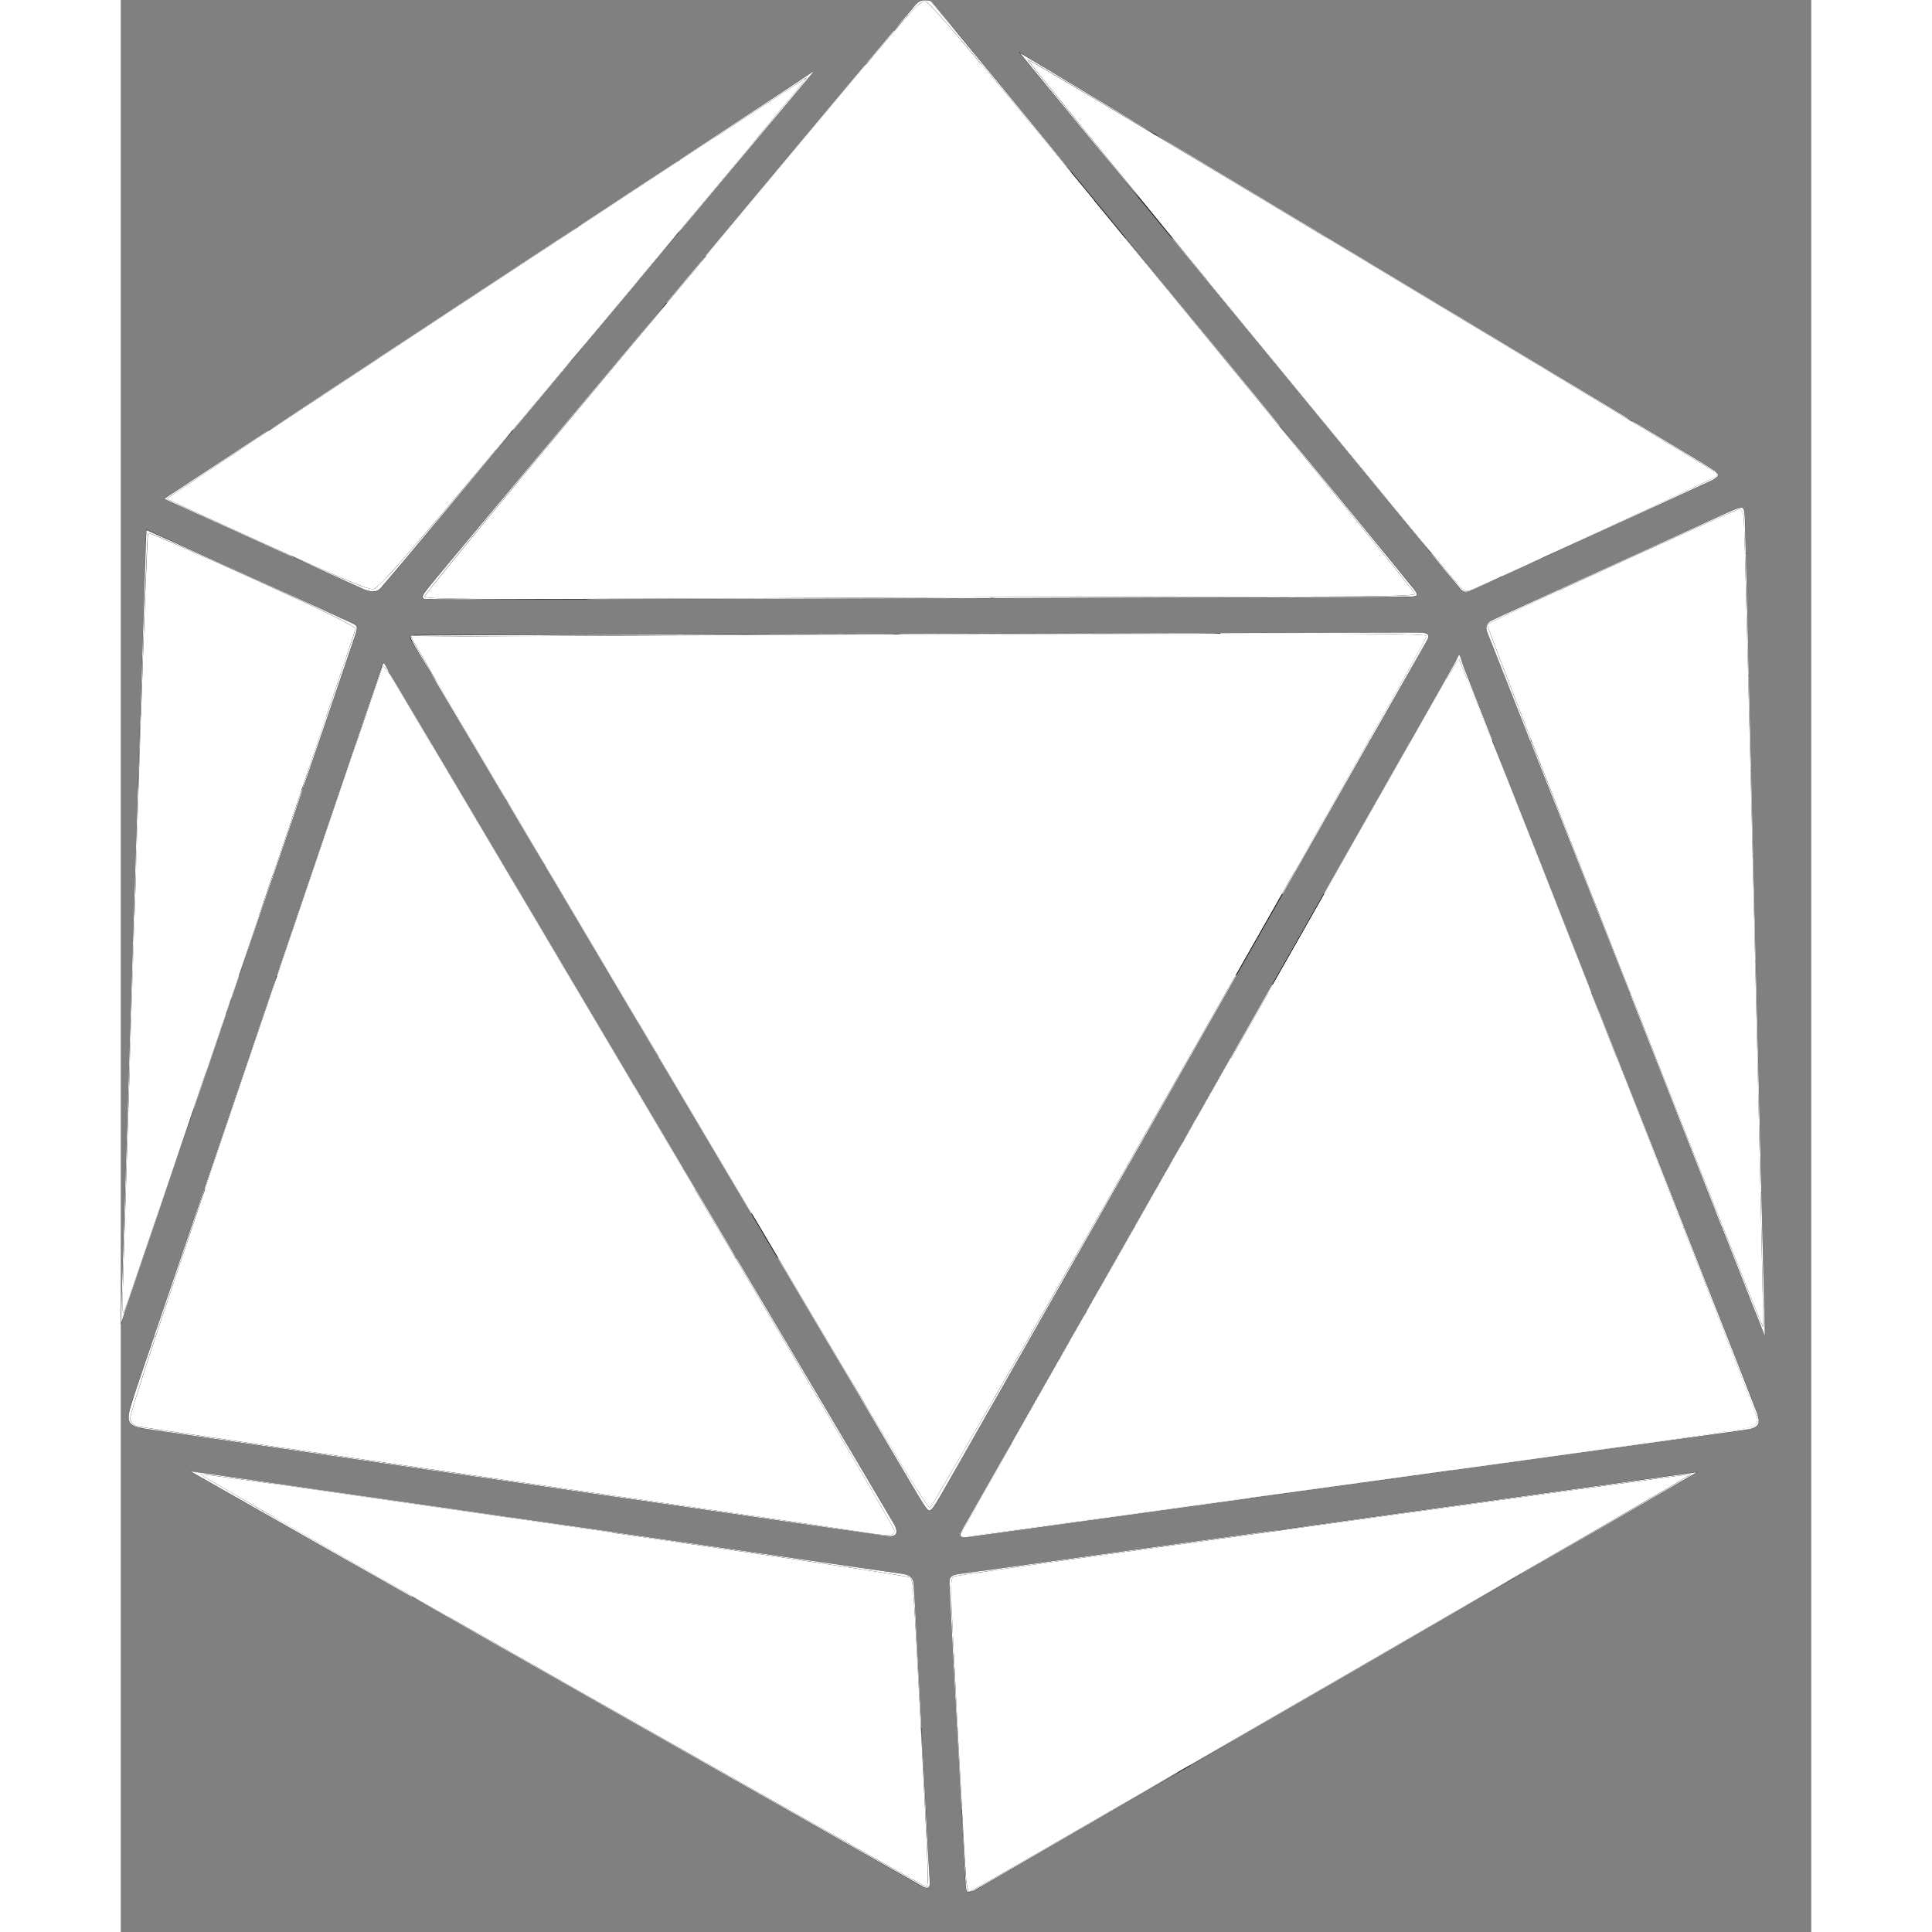 <?xml version="1.0" encoding="UTF-8" standalone="no"?>
<svg
   viewBox="0 0 280 320"
   width="64"
   height="64"
   version="1.1"
   id="svg6"
   sodipodi:docname="d20-black.svg"
   inkscape:version="1.2.2 (732a01da63, 2022-12-09)"
   xmlns:inkscape="http://www.inkscape.org/namespaces/inkscape"
   xmlns:sodipodi="http://sodipodi.sourceforge.net/DTD/sodipodi-0.dtd"
   xmlns="http://www.w3.org/2000/svg"
   xmlns:svg="http://www.w3.org/2000/svg">
  <rect x="0" y="0" width="280" height="320" fill="#808080" stroke="none"/>
  <defs
     id="defs10" />
  <sodipodi:namedview
     id="namedview8"
     pagecolor="#505050"
     bordercolor="#eeeeee"
     borderopacity="1"
     inkscape:showpageshadow="0"
     inkscape:pageopacity="0"
     inkscape:pagecheckerboard="0"
     inkscape:deskcolor="#505050"
     showgrid="false"
     inkscape:zoom="11.313709"
     inkscape:cx="58.601474"
     inkscape:cy="45.431611"
     inkscape:window-width="1920"
     inkscape:window-height="1017"
     inkscape:window-x="-8"
     inkscape:window-y="-8"
     inkscape:window-maximized="1"
     inkscape:current-layer="svg6" />
  <g
     transform="translate(-246.695,-375.667)"
     id="g4">
    <path
       fill="#111111"
       d="M379.93,375.668c-0.57,0.019-1.226,0.228-1.585,0.731l-80.673,96.527   c-1.342,1.681-1.433,2.056,0.366,2.073l161.59-0.427c2.221-0.182,2.23-0.07,0.792-1.951l-79.27-96.527   C380.986,375.84,380.501,375.654,379.93,375.668L379.93,375.668z M395.419,384.266l72.746,88.478   c0.974,1.182,1.212,1.249,2.927,0.427l38.354-17.562c2.513-1.134,2.165-1.366,0.487-2.5L395.419,384.266z M361.454,387.498   c-0.034-0.072-0.625,0.37-1.952,1.281L253.89,458.292l33.05,15.001c1.724,0.568,2.239,0.599,3.354-0.793l69.698-83.234   C360.973,388.129,361.487,387.57,361.454,387.498L361.454,387.498z M515.056,459.756c-0.328,0.023-0.846,0.212-1.646,0.548   l-39.392,17.989c-1.398,0.635-1.311,1.49-0.792,2.561l45.793,116.162l-3.292-135.309   C515.626,460.228,515.604,459.717,515.056,459.756L515.056,459.756z M250.902,463.354l-4.208,131.651l38.782-113.907   c0.573-1.682,0.559-1.767-0.61-2.317L250.902,463.354L250.902,463.354z M461.761,480.427l-165.249,0.427   c-2.361-0.035-2.264-0.033-1.098,1.89l83.905,141.529c1.417,2.159,1.265,2.092,2.744-0.121l80.612-141.772   C463.383,481.253,463.887,480.466,461.761,480.427L461.761,480.427z M468.347,484.147c-0.152,0.064-0.318,0.639-0.793,1.524   l-81.16,142.809c-0.887,1.508-1.097,2.048,1.036,1.708l128.845-17.744c2.044-0.467,1.982-1.197,1.281-3.232l-48.6-123.479   C468.635,484.55,468.5,484.083,468.347,484.147L468.347,484.147z M290.171,485.489c-0.158,0.113-0.3,0.715-0.609,1.585   l-41.16,121.162c-0.701,2.573-0.78,3.541,1.829,4.024l123.113,17.805c2.328,0.351,2.03-0.822,1.463-1.951l-83.783-141.345   C290.498,485.702,290.329,485.375,290.171,485.489L290.171,485.489z M258.158,619.334l120.796,68.538   c1.564,0.949,1.929,0.604,1.707-1.036l-2.561-48.05c-0.07-1.551-0.28-2.183-1.89-2.439L258.158,619.334L258.158,619.334z    M507.922,619.455l-122.625,16.952c-1.618,0.238-1.326,1.032-1.342,2.195l2.622,48.903c0.135,1.483,0.091,2.017,1.89,1.098   L507.922,619.455z"
       id="path2" />
  </g>
  <path
     style="fill:#ffffff;stroke-width:0.076"
     d="M 18.597,55.685 C 11.982,51.933 6.603,48.851 6.643,48.838 c 0.04,-0.013 1.856,0.234 4.036,0.55 2.18,0.316 7.438,1.075 11.683,1.687 4.246,0.612 7.751,1.144 7.789,1.182 0.097,0.097 0.105,0.213 0.36,5.079 0.242,4.631 0.26,5.173 0.17,5.173 -0.032,-7.6e-5 -5.469,-3.071 -12.084,-6.823 z"
     id="path131"
     transform="matrix(5,0,0,5,-20,0)" />
  <path
     style="fill:#ffffff;stroke-width:0.076"
     d="m 32.006,62.26 c -0.055,-0.517 -0.504,-9.068 -0.504,-9.592 2.96e-4,-0.218 0.031,-0.416 0.069,-0.439 0.037,-0.023 2.3,-0.351 5.027,-0.728 15.759,-2.181 19.398,-2.679 19.415,-2.661 0.01,0.011 -4.799,2.807 -10.687,6.214 -12.969,7.503 -13.151,7.608 -13.221,7.608 -0.031,0 -0.075,-0.181 -0.099,-0.401 z"
     id="path133"
     transform="matrix(5,0,0,5,-20,0)" />
  <path
     style="fill:#ffffff;stroke-width:0.076"
     d="m 31.893,50.714 c 0.088,-0.169 2.666,-4.71 10.429,-18.37 2.151,-3.785 4.373,-7.698 4.937,-8.696 0.565,-0.998 1.044,-1.814 1.065,-1.815 0.058,-0.001 9.859,24.953 9.882,25.159 0.014,0.127 -0.035,0.205 -0.171,0.268 -0.105,0.049 -2.755,0.441 -5.888,0.87 -3.133,0.429 -7.434,1.019 -9.558,1.312 -9.221,1.269 -10.517,1.444 -10.648,1.444 -0.12,0 -0.126,-0.024 -0.049,-0.172 z"
     id="path135"
     transform="matrix(5,0,0,5,-20,0)" />
  <path
     style="fill:#ffffff;stroke-width:0.076"
     d="m 53.804,32.379 c -2.517,-6.386 -4.556,-11.643 -4.532,-11.682 0.024,-0.039 0.758,-0.398 1.632,-0.799 4.92,-2.256 6.653,-3.039 6.732,-3.039 0.048,0 0.105,0.112 0.126,0.249 0.045,0.289 0.68,26.822 0.643,26.858 -0.014,0.013 -2.084,-5.201 -4.6,-11.587 z"
     id="path137"
     transform="matrix(5,0,0,5,-20,0)" />
  <path
     style="fill:#ffffff;stroke-width:0.076"
     d="M 48.375,19.44 C 48.105,19.192 34.011,2.016 34.047,1.98 c 0.017,-0.017 3.314,1.942 7.326,4.354 6.014,3.614 14.975,9.011 15.439,9.299 0.077,0.048 0.089,0.097 0.038,0.148 -0.061,0.062 -7.118,3.331 -8.044,3.726 -0.225,0.096 -0.26,0.091 -0.431,-0.067 z"
     id="path139"
     transform="matrix(5,0,0,5,-20,0)" />
  <path
     style="fill:#ffffff;stroke-width:0.076"
     d="m 14.069,19.754 c 0,-0.063 2.933,-3.623 6.519,-7.912 3.585,-4.289 7.272,-8.701 8.193,-9.805 1.48,-1.773 1.698,-2.004 1.873,-1.984 0.161,0.019 1.72,1.875 8.207,9.772 4.405,5.362 8.009,9.792 8.01,9.845 9.02e-4,0.076 -1.217,0.096 -5.836,0.096 -3.21,0 -10.591,0.023 -16.401,0.051 -9.337,0.045 -10.565,0.038 -10.565,-0.063 z"
     id="path141"
     transform="matrix(5,0,0,5,-20,0)" />
  <path
     style="fill:#ffffff;stroke-width:0.076"
     d="M 8.833,18.041 C 7.025,17.218 5.539,16.537 5.53,16.528 5.513,16.511 6.647,15.759 12.1,12.17 c 1.651,-1.087 5.613,-3.694 8.804,-5.795 3.191,-2.101 5.809,-3.81 5.819,-3.797 0.009,0.012 -3.169,3.824 -7.063,8.471 -6.28,7.494 -7.106,8.451 -7.31,8.469 -0.162,0.014 -1.191,-0.419 -3.516,-1.477 z"
     id="path143"
     transform="matrix(5,0,0,5,-20,0)" />
  <path
     style="fill:#ffffff;stroke-width:0.076"
     d="m 4.058,43.278 c -0.003,-0.168 0.081,-3.024 0.189,-6.346 0.107,-3.322 0.29,-9.007 0.405,-12.633 0.116,-3.626 0.231,-6.613 0.256,-6.638 0.025,-0.025 1.58,0.651 3.456,1.503 2.396,1.088 3.411,1.585 3.411,1.669 0,0.088 -7.377,21.868 -7.667,22.636 -0.024,0.063 -0.046,-0.023 -0.05,-0.191 z"
     id="path145"
     transform="matrix(5,0,0,5,-20,0)" />
  <path
     style="fill:#ffffff;stroke-width:0.076"
     d="m 28.406,50.729 c -0.505,-0.08 -2.225,-0.334 -3.823,-0.565 C 9.194,47.94 4.704,47.286 4.544,47.246 4.431,47.218 4.339,47.126 4.31,47.012 4.277,46.88 5.479,43.247 8.45,34.5 10.753,27.721 12.653,22.131 12.674,22.077 c 0.02,-0.054 0.181,0.153 0.356,0.459 0.176,0.306 3.98,6.731 8.455,14.277 4.475,7.547 8.138,13.792 8.14,13.878 0.006,0.209 -0.112,0.212 -1.219,0.038 z"
     id="path147"
     transform="matrix(5,0,0,5,-20,0)" />
  <path
     style="fill:#ffffff;stroke-width:0.076"
     d="M 27.856,45.173 C 24.842,40.085 20.138,32.15 16.065,25.282 c -1.356,-2.286 -2.453,-4.167 -2.44,-4.181 0.014,-0.014 7.586,-0.05 16.827,-0.08 14.805,-0.049 16.802,-0.042 16.802,0.057 0,0.182 -16.331,28.85 -16.448,28.873 -0.068,0.013 -1.128,-1.703 -2.95,-4.779 z"
     id="path149"
     transform="matrix(5,0,0,5,-20,0)" />
  <path
     style="fill:#ffffff;stroke-width:0.014"
     d="M 35.769,4.174 C 34.676,2.845 33.783,1.756 33.785,1.754 c 0.002,-0.002 0.526,0.311 1.165,0.695 0.639,0.384 1.647,0.99 2.24,1.346 0.593,0.357 1.076,0.651 1.072,0.655 -0.004,0.004 -0.532,-0.306 -1.173,-0.689 -1.754,-1.045 -2.644,-1.571 -2.935,-1.732 -0.088,-0.049 -0.123,-0.055 -0.095,-0.018 0.187,0.244 1.493,1.855 2.867,3.536 0.464,0.567 0.84,1.035 0.837,1.038 -0.004,0.004 -0.901,-1.081 -1.994,-2.41 z"
     id="path151"
     transform="matrix(5,0,0,5,-20,0)" />
  <path
     style="fill:#ffffff;stroke-width:0.014"
     d="M 35.298,5.485 C 32.386,1.951 30.986,0.3 30.731,0.098 30.673,0.051 30.657,0.045 30.612,0.051 c -0.028,0.004 -0.08,0.026 -0.115,0.048 -0.095,0.062 -0.326,0.298 -0.614,0.627 -0.142,0.162 -0.26,0.292 -0.263,0.288 -0.011,-0.011 0.742,-0.902 0.796,-0.94 0.029,-0.021 0.084,-0.046 0.122,-0.055 0.079,-0.019 0.231,-0.011 0.286,0.015 0.038,0.018 4.682,5.658 4.669,5.671 -0.004,0.004 -0.091,-0.096 -0.194,-0.221 z"
     id="path153"
     transform="matrix(5,0,0,5,-20,0)" />
  <path
     style="fill:#ffffff;stroke-width:0.005"
     d="m 23.35,8.502 c 0,-10e-4 0.08,-0.097 0.177,-0.214 C 23.625,8.172 23.778,7.988 23.868,7.881 23.958,7.773 24.148,7.546 24.29,7.376 24.431,7.207 24.671,6.92 24.823,6.738 24.974,6.557 25.283,6.188 25.508,5.919 25.733,5.649 25.979,5.355 26.055,5.264 26.131,5.173 26.377,4.879 26.602,4.609 26.827,4.34 27.2,3.894 27.431,3.618 27.661,3.342 27.907,3.048 27.978,2.963 28.048,2.879 28.234,2.657 28.39,2.47 28.621,2.194 28.677,2.129 28.686,2.129 c 0.006,0 0.011,9.914e-4 0.011,0.002 0,0.001 -0.726,0.872 -1.614,1.934 -0.888,1.063 -2.085,2.496 -2.661,3.185 -0.918,1.098 -1.048,1.253 -1.06,1.253 -0.007,1.735e-4 -0.013,-5.042e-4 -0.013,-0.002 z"
     id="path155"
     transform="matrix(5,0,0,5,-20,0)" />
  <path
     style="fill:#ffffff;stroke-width:0.005"
     d="m 23.36,8.496 c 0,-0.004 -0.095,0.111 2.838,-3.4 2.182,-2.611 2.469,-2.953 2.481,-2.961 0.019,-0.012 -0.005,0.02 -0.12,0.159 -0.338,0.407 -4.554,5.454 -4.876,5.837 -0.281,0.334 -0.323,0.382 -0.323,0.365 z"
     id="path157"
     transform="matrix(5,0,0,5,-20,0)" />
  <path
     style="fill:#ffffff;stroke-width:0.005"
     d="m 23.389,8.496 c 0.004,-0.005 0.58,-0.694 1.28,-1.533 0.701,-0.838 1.896,-2.269 2.656,-3.179 l 1.382,-1.655 1.898,1.542e-4 1.898,1.543e-4 0.091,0.109 c 1.118,1.341 1.863,2.24 3.313,4 l 0.336,0.408 V 7.575 8.504 H 29.813 c -6.122,0 -6.43,-4.014e-4 -6.424,-0.008 z"
     id="path159"
     transform="matrix(5,0,0,5,-20,0)" />
  <path
     style="fill:#ffffff;stroke-width:0.005"
     d="m 23.386,8.499 c 0.002,-0.003 0.322,-0.386 0.711,-0.852 1.382,-1.654 1.881,-2.251 3.237,-3.874 l 1.372,-1.642 1.899,-0.001 1.899,-0.001 0.019,0.023 c 0.011,0.013 0.233,0.28 0.495,0.594 0.78,0.936 1.55,1.865 2.867,3.464 l 0.358,0.435 v 0.929 0.929 h -6.43 c -4.712,0 -6.43,-0.001 -6.427,-0.005 z"
     id="path161"
     transform="matrix(5,0,0,5,-20,0)" />
  <path
     style="fill:#ffffff;stroke-width:0.005"
     d="m 22.486,7.688 c 0.001,-0.011 0.084,-0.113 0.362,-0.446 1.778,-2.127 3.31,-3.968 3.711,-4.458 0.143,-0.175 0.165,-0.203 0.16,-0.205 -0.006,-0.002 -0.005,-0.003 -0.198,0.12 -0.456,0.29 -1.813,1.175 -3.711,2.42 -0.172,0.113 -0.316,0.207 -0.319,0.209 -0.004,0.003 -0.006,-7.99e-5 -0.006,-0.008 0,-0.01 0.017,-0.023 0.128,-0.096 0.408,-0.269 0.549,-0.362 0.871,-0.573 0.196,-0.129 0.405,-0.266 0.465,-0.306 0.06,-0.039 0.193,-0.127 0.296,-0.195 0.103,-0.068 0.275,-0.181 0.381,-0.251 0.106,-0.07 0.354,-0.233 0.55,-0.362 0.196,-0.129 0.405,-0.266 0.465,-0.306 0.06,-0.039 0.193,-0.127 0.296,-0.195 0.536,-0.353 0.645,-0.425 0.785,-0.522 0.159,-0.11 0.214,-0.146 0.222,-0.146 0.016,0 -0.003,0.024 -0.175,0.224 -0.079,0.091 -1.057,1.257 -2.173,2.591 -1.117,1.334 -2.049,2.447 -2.071,2.473 -0.036,0.042 -0.04,0.046 -0.039,0.033 z"
     id="path163"
     transform="matrix(5,0,0,5,-20,0)" />
  <path
     style="fill:#ffffff;stroke-width:0.004"
     d=""
     id="path165"
     transform="matrix(5,0,0,5,-20,0)" />
  <path
     style="fill:#ffffff;stroke-width:0.004"
     d="m 28.679,2.125 c 0.001,-0.002 0.06,-0.073 0.13,-0.157 0.108,-0.13 0.354,-0.423 0.734,-0.878 0.048,-0.058 0.088,-0.104 0.089,-0.103 9.79e-4,9.7908e-4 -0.002,0.007 -0.007,0.014 -0.005,0.007 -0.008,0.013 -0.006,0.015 0.002,0.001 0.02,-0.015 0.04,-0.037 0.021,-0.022 0.038,-0.039 0.039,-0.038 9.2e-4,9.2041e-4 -0.044,0.055 -0.099,0.12 -0.17,0.199 -0.373,0.442 -0.774,0.921 -0.114,0.136 -0.123,0.146 -0.135,0.147 -0.009,5.304e-4 -0.012,-6.534e-4 -0.011,-0.003 z"
     id="path167"
     transform="matrix(5,0,0,5,-20,0)" />
  <path
     style="fill:#ffffff;stroke-width:0.004"
     d="M 31.617,0.98 C 31.251,0.537 30.845,0.052 30.836,0.047 c -0.002,-0.001 -0.004,-0.004 -0.004,-0.006 0,-0.004 0.021,0.008 0.036,0.021 0.014,0.012 0.837,1.015 0.834,1.017 -0.001,0.001 -0.039,-0.044 -0.085,-0.099 z"
     id="path169"
     transform="matrix(5,0,0,5,-20,0)" />
  <path
     style="fill:#ffffff;stroke-width:0.004"
     d=""
     id="path171"
     transform="matrix(5,0,0,5,-20,0)" />
  <path
     style="fill:#ffffff;stroke-width:0.004"
     d="m 30.23,0.269 c 0,-0.001 0.03,-0.038 0.066,-0.082 0.06,-0.072 0.099,-0.112 0.103,-0.107 9.54e-4,9.5391e-4 -0.014,0.019 -0.034,0.041 -0.02,0.021 -0.057,0.064 -0.084,0.095 -0.046,0.053 -0.052,0.058 -0.052,0.054 z"
     id="path173"
     transform="matrix(5,0,0,5,-20,0)" />
  <path
     style="fill:#ffffff;stroke-width:0.004"
     d="m 45.345,24.527 c 0.001,-0.003 0.101,-0.18 0.221,-0.394 0.814,-1.445 1.383,-2.468 1.612,-2.895 0.024,-0.045 0.071,-0.139 0.076,-0.151 0.003,-0.008 0.003,-0.012 -0.002,-0.017 -0.063,-0.063 -1.111,-0.08 -4.987,-0.08 l -1.843,-6.2e-5 v -0.01 c 0,-0.005 0.002,-0.01 0.005,-0.01 0.003,-3.5e-5 1.281,-0.004 2.841,-0.008 3.312,-0.009 3.796,-0.009 3.849,-0.004 0.116,0.013 0.183,0.045 0.196,0.094 0.005,0.02 0.003,0.057 -0.006,0.083 -0.01,0.031 -0.038,0.086 -0.072,0.141 -0.017,0.028 -0.441,0.772 -0.942,1.653 l -0.911,1.602 -0.019,7.6e-5 c -0.015,6.3e-5 -0.019,-0.001 -0.017,-0.006 z"
     id="path175"
     transform="matrix(5,0,0,5,-20,0)" />
  <path
     style="fill:#ffffff;stroke-width:0.004"
     d="m 46.744,24.517 c 0.005,-0.009 0.075,-0.132 0.155,-0.272 0.15,-0.264 0.416,-0.732 0.74,-1.303 0.606,-1.067 0.557,-0.977 0.629,-1.133 0.038,-0.083 0.055,-0.111 0.068,-0.111 0.021,0 0.041,0.05 0.094,0.236 0.026,0.091 0.044,0.139 0.519,1.346 0.271,0.688 0.493,1.252 0.493,1.253 0,0.001 -0.006,0.002 -0.013,0.002 h -0.013 l -0.087,-0.22 c -0.325,-0.82 -0.824,-2.062 -0.929,-2.316 -0.058,-0.139 -0.07,-0.165 -0.076,-0.163 -0.031,0.01 -0.457,0.739 -1.292,2.213 -0.264,0.465 -0.276,0.485 -0.286,0.485 h -0.011 z"
     id="path177"
     transform="matrix(5,0,0,5,-20,0)" />
  <path
     style="fill:#ffffff;stroke-width:0.004"
     d="m 50.614,24.353 c -0.059,-0.149 -0.513,-1.302 -1.187,-3.011 -0.067,-0.171 -0.129,-0.324 -0.137,-0.341 -0.008,-0.017 -0.021,-0.051 -0.029,-0.076 -0.056,-0.168 -0.012,-0.279 0.146,-0.369 0.017,-0.01 0.243,-0.115 0.502,-0.233 0.376,-0.172 1.6,-0.73 1.726,-0.788 0.016,-0.007 0.029,-0.013 0.03,-0.013 8.06e-4,0 0.001,0.006 0.001,0.013 l -5.1e-5,0.013 -0.315,0.144 c -0.932,0.426 -1.347,0.622 -1.751,0.825 -0.237,0.119 -0.325,0.167 -0.33,0.181 -0.008,0.021 0.277,0.782 0.873,2.327 0.127,0.329 0.439,1.134 0.533,1.376 0.027,0.069 0.049,0.128 0.049,0.13 0,0.002 -0.009,0.004 -0.021,0.004 l -0.021,-3.9e-5 -0.071,-0.181 z"
     id="path179"
     transform="matrix(5,0,0,5,-20,0)" />
  <path
     style="fill:#ffffff;stroke-width:0.008"
     d=""
     id="path181"
     transform="matrix(5,0,0,5,-20,0)" />
  <path
     style="fill:#ffffff;stroke-width:0.008"
     d="m 53.963,32.842 c -0.013,-0.033 -0.461,-1.168 -0.994,-2.521 -0.534,-1.354 -1.259,-3.192 -1.611,-4.086 -0.352,-0.894 -0.647,-1.642 -0.656,-1.663 l -0.015,-0.038 0.021,0.003 c 0.021,0.002 0.028,0.021 0.231,0.542 0.582,1.496 1.537,3.937 2.406,6.145 0.314,0.797 0.591,1.501 0.616,1.564 0.029,0.073 0.042,0.115 0.036,0.115 -0.005,0 -0.021,-0.027 -0.034,-0.061 z"
     id="path183"
     transform="matrix(5,0,0,5,-20,0)" />
  <path
     style="fill:#ffffff;stroke-width:0.008"
     d="m 52.638,32.693 c -0.045,-0.115 -0.356,-0.905 -0.691,-1.756 -0.941,-2.39 -1.902,-4.824 -2.355,-5.965 -0.183,-0.461 -0.175,-0.438 -0.16,-0.438 0.007,0 0.577,1.438 1.655,4.177 0.904,2.297 1.645,4.18 1.647,4.184 0.001,0.004 -9.24e-4,0.007 -0.005,0.007 -0.004,0 -0.045,-0.094 -0.09,-0.209 z"
     id="path185"
     transform="matrix(5,0,0,5,-20,0)" />
  <path
     style="fill:#ffffff;stroke-width:0.008"
     d=""
     id="path187"
     transform="matrix(5,0,0,5,-20,0)" />
  <path
     style="fill:#ffffff;stroke-width:0.008"
     d="m 42.018,32.892 c 0.002,-0.006 0.797,-1.406 1.765,-3.111 0.969,-1.705 2.184,-3.846 2.701,-4.757 0.822,-1.448 1.173,-2.065 1.392,-2.443 l 0.058,-0.099 0.329,-1.45e-4 0.329,-1.45e-4 0.325,0.814 c 0.512,1.282 1.108,2.788 2.062,5.205 0.613,1.555 1.676,4.254 1.714,4.354 l 0.019,0.049 h -5.348 c -4.531,0 -5.348,-0.002 -5.344,-0.011 z"
     id="path189"
     transform="matrix(5,0,0,5,-20,0)" />
  <path
     style="fill:#ffffff;stroke-width:0.008"
     d="m 42.018,32.891 c 0.003,-0.006 0.27,-0.478 0.594,-1.049 0.324,-0.57 0.978,-1.723 1.454,-2.561 0.476,-0.838 1.375,-2.422 1.998,-3.52 1.005,-1.772 1.654,-2.912 1.816,-3.189 l 0.053,-0.092 h 0.329 0.329 l 0.229,0.572 c 0.306,0.764 0.855,2.148 1.404,3.537 0.657,1.662 1.139,2.884 2.148,5.449 0.183,0.464 0.334,0.848 0.336,0.854 0.003,0.008 -1.069,0.01 -5.345,0.01 -4.743,0 -5.349,-0.001 -5.345,-0.012 z"
     id="path191"
     transform="matrix(5,0,0,5,-20,0)" />
  <path
     style="fill:#ffffff;stroke-width:0.008"
     d=""
     id="path193"
     transform="matrix(5,0,0,5,-20,0)" />
  <path
     style="fill:#ffffff;stroke-width:0.008"
     d="m 42.019,32.89 c 0.003,-0.007 0.087,-0.157 0.187,-0.334 0.223,-0.393 1.19,-2.095 2.388,-4.204 0.493,-0.868 1.303,-2.295 1.801,-3.172 0.855,-1.506 1.313,-2.31 1.469,-2.58 l 0.069,-0.119 h 0.33 0.33 l 0.275,0.689 c 0.673,1.687 1.662,4.187 2.958,7.479 0.288,0.73 0.869,2.208 0.883,2.244 0.003,0.008 -1.069,0.01 -5.346,0.01 -4.959,0 -5.349,-9.37e-4 -5.344,-0.013 z"
     id="path195"
     transform="matrix(5,0,0,5,-20,0)" />
  <path
     style="fill:#ffffff;stroke-width:0.004"
     d="m 43.882,29.603 c 0.004,-0.007 0.059,-0.104 0.123,-0.216 0.063,-0.112 0.325,-0.572 0.581,-1.023 0.362,-0.637 1.529,-2.693 2.175,-3.831 l 0.073,-0.128 1.264,9.82e-4 1.264,9.83e-4 0.048,0.121 c 0.363,0.914 2.002,5.061 2.008,5.081 0.002,0.006 -0.18,0.007 -3.77,0.007 h -3.772 z"
     id="path197"
     transform="matrix(5,0,0,5,-20,0)" />
  <path
     style="fill:#ffffff;stroke-width:0.004"
     d="m 43.848,29.614 c 0,-10e-4 0.028,-0.052 0.063,-0.113 0.035,-0.061 0.136,-0.24 0.226,-0.398 0.09,-0.158 0.254,-0.447 0.365,-0.643 0.111,-0.196 0.294,-0.517 0.406,-0.715 0.112,-0.198 0.295,-0.519 0.406,-0.715 0.111,-0.196 0.275,-0.485 0.365,-0.643 0.09,-0.158 0.251,-0.441 0.357,-0.629 0.107,-0.188 0.286,-0.504 0.398,-0.701 0.112,-0.198 0.225,-0.396 0.251,-0.441 0.041,-0.072 0.048,-0.082 0.057,-0.083 0.006,-6.8e-4 0.01,-1.78e-4 0.01,0.001 0,0.002 -0.959,1.692 -2.189,3.858 -0.673,1.185 -0.694,1.221 -0.705,1.222 -0.007,6.74e-4 -0.012,3.77e-4 -0.012,-6.59e-4 z"
     id="path199"
     transform="matrix(5,0,0,5,-20,0)" />
  <path
     style="fill:#ffffff;stroke-width:0.004"
     d="m 42.472,29.603 c 0.004,-0.007 0.049,-0.085 0.099,-0.173 0.685,-1.209 0.921,-1.624 1.226,-2.164 0.406,-0.717 1.014,-1.792 1.332,-2.356 l 0.212,-0.376 h 0.019 c 0.011,0 0.019,0.002 0.018,0.003 -7.16e-4,0.002 -0.651,1.145 -1.444,2.541 l -1.443,2.538 h -0.013 -0.013 z"
     id="path201"
     transform="matrix(5,0,0,5,-20,0)" />
  <path
     style="fill:#ffffff;stroke-width:0.004"
     d="m 30.771,50.032 c -0.006,-0.002 -0.02,-0.01 -0.03,-0.017 -0.05,-0.036 -0.153,-0.189 -0.331,-0.489 -0.062,-0.105 -0.186,-0.314 -0.276,-0.465 -0.089,-0.151 -0.236,-0.398 -0.325,-0.549 -0.153,-0.259 -0.261,-0.44 -0.647,-1.092 -0.089,-0.15 -0.263,-0.444 -0.387,-0.653 -0.124,-0.209 -0.239,-0.404 -0.256,-0.432 l -0.03,-0.051 0.012,-0.001 c 0.006,-6.88e-4 0.012,-6.88e-4 0.013,0 6.22e-4,6.89e-4 0.167,0.278 0.37,0.616 1.186,1.977 1.831,3.005 1.914,3.049 l 0.011,0.006 0.033,-0.05 c 0.135,-0.207 0.9,-1.518 1.866,-3.197 l 0.244,-0.425 0.03,-1.87e-4 c 0.017,-1.03e-4 0.03,4.4e-4 0.03,0.001 0,7.66e-4 -0.436,0.768 -0.969,1.705 -0.886,1.559 -0.975,1.713 -1.04,1.81 -0.085,0.127 -0.106,0.157 -0.138,0.19 -0.037,0.039 -0.067,0.053 -0.094,0.043 z"
     id="path203"
     transform="matrix(5,0,0,5,-20,0)" />
  <path
     style="fill:#ffffff;stroke-width:0.004"
     d="m 29.426,50.888 c -0.027,-0.002 -0.103,-0.011 -0.17,-0.021 -0.067,-0.01 -0.268,-0.039 -0.447,-0.065 -0.179,-0.026 -0.392,-0.057 -0.473,-0.068 -0.081,-0.012 -0.293,-0.042 -0.473,-0.068 -0.179,-0.026 -0.392,-0.057 -0.473,-0.068 -0.081,-0.012 -0.567,-0.082 -1.08,-0.156 -0.513,-0.074 -0.939,-0.136 -0.946,-0.137 -0.011,-0.002 -0.013,-0.004 -0.013,-0.014 0,-0.007 0.002,-0.012 0.005,-0.012 0.011,0 1.238,0.18 2.014,0.295 0.483,0.072 0.809,0.121 1.195,0.181 0.527,0.082 0.768,0.108 0.89,0.098 0.12,-0.01 0.159,-0.038 0.169,-0.122 0.002,-0.02 0.002,-0.038 1.95e-4,-0.046 -0.018,-0.061 -0.582,-1.044 -1.626,-2.831 -0.28,-0.48 -0.908,-1.551 -0.916,-1.563 l -0.006,-0.009 h 0.025 0.025 l 1.246,2.103 c 0.685,1.156 1.252,2.114 1.258,2.127 0.07,0.141 0.086,0.252 0.043,0.311 -0.024,0.033 -0.078,0.058 -0.135,0.063 -0.054,0.004 -0.067,0.005 -0.114,0.002 z"
     id="path205"
     transform="matrix(5,0,0,5,-20,0)" />
  <path
     style="fill:#ffffff;stroke-width:0.006"
     d="m 26.992,46.135 c -0.504,-0.859 -2.101,-3.571 -2.535,-4.305 -0.092,-0.156 -0.094,-0.16 -0.08,-0.162 0.008,-9.88e-4 0.015,-9.88e-4 0.016,0 6.94e-4,9.88e-4 0.611,1.031 1.356,2.289 0.745,1.258 1.36,2.295 1.366,2.305 l 0.011,0.018 h -0.024 -0.024 z"
     id="path207"
     transform="matrix(5,0,0,5,-20,0)" />
  <path
     style="fill:#ffffff;stroke-width:0.006"
     d=""
     id="path209"
     transform="matrix(5,0,0,5,-20,0)" />
  <path
     style="fill:#ffffff;stroke-width:0.006"
     d="m 28.407,46.145 c -0.045,-0.076 -0.185,-0.313 -0.312,-0.526 -0.336,-0.566 -1.023,-1.725 -1.466,-2.472 -0.127,-0.214 -0.374,-0.631 -0.548,-0.925 -0.175,-0.295 -0.32,-0.538 -0.322,-0.541 -0.008,-0.009 -0.005,-0.015 0.006,-0.013 0.009,0.001 0.187,0.298 0.755,1.256 1.508,2.545 1.962,3.311 1.983,3.343 0.007,0.011 0.006,0.012 -0.003,0.015 -0.009,0.003 -0.023,-0.017 -0.093,-0.136 z"
     id="path211"
     transform="matrix(5,0,0,5,-20,0)" />
  <path
     style="fill:#ffffff;stroke-width:0.006"
     d="m 32.958,46.277 c 0,-0.001 0.09,-0.159 0.2,-0.349 0.329,-0.572 1.544,-2.69 2.008,-3.502 l 0.434,-0.759 h 0.019 0.019 l -0.018,0.032 c -0.01,0.018 -0.6,1.056 -1.311,2.306 l -1.293,2.274 -0.029,1.8e-4 c -0.016,9.9e-5 -0.029,-8.67e-4 -0.029,-0.002 z"
     id="path213"
     transform="matrix(5,0,0,5,-20,0)" />
  <path
     style="fill:#ffffff;stroke-width:0.004"
     d="m 35.602,41.663 c 7.16e-4,-0.002 0.393,-0.689 0.872,-1.527 l 0.871,-1.524 h 0.015 c 0.015,0 0.015,2.42e-4 0.01,0.009 -0.003,0.005 -0.393,0.692 -0.868,1.527 l -0.863,1.518 -0.019,2e-6 c -0.01,10e-7 -0.018,-0.002 -0.018,-0.003 z"
     id="path215"
     transform="matrix(5,0,0,5,-20,0)" />
  <path
     style="fill:#ffffff;stroke-width:0.004"
     d="m 37.349,38.607 c 0.002,-0.005 1.807,-3.172 1.81,-3.174 6.86e-4,-6.89e-4 0.006,-6.89e-4 0.013,0 l 0.012,0.001 -0.903,1.588 -0.903,1.588 -0.015,0.001 c -0.011,9.27e-4 -0.015,-7e-5 -0.013,-0.004 z"
     id="path217"
     transform="matrix(5,0,0,5,-20,0)" />
  <path
     style="fill:#ffffff;stroke-width:0.004"
     d="m 39.161,35.427 c 0.001,-0.003 0.341,-0.601 0.756,-1.329 0.415,-0.728 0.813,-1.429 0.886,-1.558 l 0.132,-0.233 0.013,-4.9e-5 0.013,-4.9e-5 -0.006,0.011 c -0.004,0.006 -0.403,0.709 -0.888,1.562 l -0.882,1.551 -0.013,0.001 c -0.01,9.27e-4 -0.013,-1.13e-4 -0.011,-0.004 z"
     id="path219"
     transform="matrix(5,0,0,5,-20,0)" />
  <path
     style="fill:#ffffff;stroke-width:0.004"
     d="m 39.18,37.828 c 0,-0.001 0.03,-0.056 0.067,-0.12 0.064,-0.112 0.251,-0.441 0.617,-1.085 0.09,-0.158 0.254,-0.447 0.365,-0.643 0.111,-0.196 0.294,-0.517 0.406,-0.715 0.112,-0.198 0.295,-0.519 0.406,-0.715 0.111,-0.196 0.275,-0.485 0.365,-0.643 0.09,-0.158 0.273,-0.48 0.406,-0.715 0.134,-0.235 0.262,-0.461 0.285,-0.501 0.041,-0.072 0.042,-0.073 0.054,-0.073 0.011,-1.5e-5 0.012,9.2e-4 0.009,0.007 -0.002,0.004 -0.668,1.176 -1.48,2.604 -1.45,2.552 -1.476,2.598 -1.489,2.599 -0.007,6.73e-4 -0.012,1.35e-4 -0.012,-0.001 z"
     id="path221"
     transform="matrix(5,0,0,5,-20,0)" />
  <path
     style="fill:#ffffff;stroke-width:0.004"
     d="m 37.649,40.519 c 0.039,-0.068 0.154,-0.271 0.256,-0.45 0.446,-0.784 0.606,-1.067 0.796,-1.4 0.111,-0.196 0.264,-0.464 0.339,-0.597 0.123,-0.216 0.138,-0.241 0.147,-0.241 0.005,0 0.012,-0.003 0.015,-0.007 0.003,-0.004 0.005,-0.005 0.005,-0.003 1.5e-5,0.002 -0.36,0.638 -0.8,1.412 l -0.8,1.408 -0.014,0.001 -0.014,0.001 z"
     id="path223"
     transform="matrix(5,0,0,5,-20,0)" />
  <path
     style="fill:#ffffff;stroke-width:0.004"
     d="m 35.987,43.443 c 0.004,-0.007 0.045,-0.079 0.091,-0.159 0.079,-0.139 0.214,-0.377 0.689,-1.213 0.383,-0.674 0.606,-1.066 0.707,-1.244 0.056,-0.098 0.103,-0.179 0.105,-0.181 0.002,-0.002 0.009,-0.003 0.015,-0.003 l 0.011,-6e-5 -0.011,0.018 c -0.006,0.01 -0.365,0.642 -0.798,1.405 l -0.788,1.387 -0.015,0.001 -0.015,0.001 z"
     id="path225"
     transform="matrix(5,0,0,5,-20,0)" />
  <path
     style="fill:#ffffff;stroke-width:0.004"
     d="m 35.098,45.009 c 0.005,-0.01 0.216,-0.381 0.547,-0.964 0.111,-0.194 0.231,-0.406 0.267,-0.47 0.066,-0.117 0.071,-0.123 0.089,-0.119 0.004,9.18e-4 -0.13,0.239 -0.437,0.781 l -0.443,0.779 -0.014,0.001 c -0.014,0.001 -0.014,9.25e-4 -0.009,-0.008 z"
     id="path227"
     transform="matrix(5,0,0,5,-20,0)" />
  <path
     style="fill:#ffffff;stroke-width:0.004"
     d="m 33.535,47.817 c 0.004,-0.007 0.234,-0.412 0.511,-0.899 0.277,-0.488 0.939,-1.654 1.472,-2.593 l 0.969,-1.706 3.005,-1.02e-4 3.005,-1.01e-4 v 2.605 2.605 H 38.012 33.528 Z"
     id="path229"
     transform="matrix(5,0,0,5,-20,0)" />
  <path
     style="fill:#ffffff;stroke-width:0.004"
     d="m 33.496,47.829 c 0,-0.002 0.091,-0.161 0.548,-0.965 0.098,-0.172 0.27,-0.475 0.383,-0.674 0.113,-0.199 0.296,-0.521 0.407,-0.717 0.111,-0.196 0.215,-0.378 0.23,-0.405 0.028,-0.049 0.028,-0.05 0.042,-0.05 l 0.014,-7.9e-5 -0.495,0.872 c -0.272,0.48 -0.631,1.112 -0.798,1.405 l -0.303,0.533 -0.014,0.001 c -0.008,6.67e-4 -0.014,4.1e-4 -0.014,-5.7e-4 z"
     id="path231"
     transform="matrix(5,0,0,5,-20,0)" />
  <path
     style="fill:#ffffff;stroke-width:0.016"
     d="m 31.871,50.864 c -0.043,-0.032 -0.127,0.124 1.105,-2.052 0.615,-1.085 2.199,-3.875 5.658,-9.964 l 2.154,-3.793 6.383,-2.18e-4 6.383,-2.17e-4 0.678,1.73 c 2.21,5.64 3.542,9.062 3.878,9.961 0.051,0.136 0.092,0.265 0.092,0.287 0,0.065 -0.045,0.141 -0.11,0.184 -0.075,0.049 -0.233,0.08 -1.152,0.221 -1.236,0.19 -3.685,0.534 -8.902,1.249 -2.853,0.391 -6.566,0.901 -8.25,1.133 -5.64,0.775 -7.463,1.022 -7.789,1.055 -0.073,0.007 -0.109,0.004 -0.129,-0.01 z"
     id="path233"
     transform="matrix(5,0,0,5,-20,0)" />
  <path
     style="fill:#ffffff;stroke-width:0.016"
     d="m 31.869,50.862 c -0.026,-0.019 -0.023,-0.031 0.057,-0.184 0.099,-0.189 1.925,-3.416 3.897,-6.884 0.377,-0.663 1.648,-2.9 2.826,-4.972 l 2.141,-3.768 6.383,-1.24e-4 6.383,-1.25e-4 0.694,1.769 c 1.018,2.596 2.565,6.557 3.017,7.723 0.779,2.008 0.938,2.43 0.938,2.486 0,0.065 -0.048,0.147 -0.109,0.185 -0.085,0.054 -0.419,0.113 -1.704,0.303 -1.688,0.25 -2.869,0.414 -10.734,1.493 -2.539,0.348 -4.793,0.658 -5.008,0.688 -0.934,0.13 -5.134,0.705 -6.32,0.866 -1.556,0.211 -2.341,0.313 -2.406,0.313 -0.014,0 -0.038,-0.009 -0.054,-0.02 z"
     id="path235"
     transform="matrix(5,0,0,5,-20,0)" />
  <path
     style="fill:#ffffff;stroke-width:0.016"
     d="m 31.862,50.862 c -0.03,-0.036 -0.066,0.031 1.303,-2.385 0.265,-0.468 0.481,-0.864 0.48,-0.879 -0.001,-0.016 0.004,-0.025 0.011,-0.021 0.017,0.011 0.32,-0.522 0.317,-0.558 -0.001,-0.015 0.004,-0.024 0.012,-0.019 0.018,0.011 0.06,-0.072 0.05,-0.1 -0.004,-0.012 -6.57e-4,-0.017 0.008,-0.012 0.019,0.012 0.261,-0.407 0.258,-0.447 -0.001,-0.015 0.004,-0.024 0.012,-0.019 0.018,0.011 0.06,-0.072 0.05,-0.1 -0.004,-0.012 -6.57e-4,-0.017 0.008,-0.012 0.019,0.012 0.261,-0.407 0.258,-0.447 -0.001,-0.015 0.004,-0.024 0.012,-0.019 0.018,0.011 0.06,-0.072 0.05,-0.1 -0.004,-0.012 -6.5e-4,-0.017 0.008,-0.012 0.019,0.012 0.323,-0.516 0.32,-0.556 -0.001,-0.015 0.004,-0.024 0.011,-0.02 0.014,0.009 0.319,-0.516 0.319,-0.549 0,-0.011 0.006,-0.021 0.013,-0.021 0.02,0 0.057,-0.083 0.048,-0.108 -0.005,-0.013 -7.61e-4,-0.017 0.009,-0.011 0.021,0.013 0.064,-0.068 0.053,-0.098 -0.004,-0.012 -6.55e-4,-0.017 0.008,-0.012 0.016,0.01 0.65,-1.088 0.65,-1.126 0,-0.011 0.006,-0.02 0.013,-0.02 0.019,0 0.057,-0.083 0.049,-0.106 -0.004,-0.011 4.29e-4,-0.018 0.01,-0.016 0.02,0.005 0.118,-0.167 2.65,-4.625 l 1.937,-3.41 h 6.383 6.383 l 0.639,1.629 c 2.226,5.679 3.816,9.767 3.97,10.207 0.033,0.096 0.041,0.139 0.033,0.184 -0.014,0.074 -0.098,0.16 -0.177,0.183 -0.158,0.045 -1.279,0.218 -2.973,0.461 -1.51,0.216 -1.588,0.227 -6.883,0.954 -2.664,0.366 -5.023,0.69 -5.242,0.72 -6.539,0.899 -10.135,1.39 -10.702,1.459 -0.303,0.037 -0.335,0.038 -0.358,0.011 z"
     id="path237"
     transform="matrix(5,0,0,5,-20,0)" />
  <path
     style="fill:#ffffff;stroke-width:0.016"
     d="m 31.861,50.861 c -0.014,-0.016 -0.013,-0.033 0.001,-0.066 0.028,-0.064 0.231,-0.428 0.947,-1.693 0.348,-0.614 0.652,-1.153 0.677,-1.197 0.025,-0.044 0.04,-0.085 0.034,-0.091 -0.006,-0.006 0.001,-0.021 0.017,-0.032 0.016,-0.011 0.028,-0.025 0.027,-0.03 -0.004,-0.032 0.001,-0.041 0.017,-0.031 0.012,0.007 0.014,0.004 0.005,-0.009 -0.008,-0.013 -0.002,-0.028 0.016,-0.041 0.016,-0.012 0.024,-0.021 0.018,-0.021 -0.02,0 0.05,-0.121 0.076,-0.131 0.014,-0.005 0.021,-0.016 0.016,-0.024 -0.012,-0.02 0.007,-0.066 0.023,-0.056 0.016,0.01 0.034,-0.018 0.039,-0.061 0.006,-0.056 0.007,-0.059 0.022,-0.049 0.018,0.011 0.034,-0.014 0.039,-0.063 0.002,-0.021 0.023,-0.056 0.046,-0.077 0.023,-0.021 0.038,-0.046 0.033,-0.054 -0.011,-0.018 0.071,-0.167 0.093,-0.17 0.009,-0.001 0.016,-0.011 0.017,-0.022 0.002,-0.044 0.026,-0.091 0.055,-0.106 0.017,-0.009 0.027,-0.022 0.022,-0.03 -0.012,-0.019 0.008,-0.065 0.024,-0.055 0.017,0.011 0.033,-0.016 0.038,-0.067 0.003,-0.023 0.017,-0.05 0.033,-0.062 0.015,-0.011 0.029,-0.036 0.031,-0.054 0.001,-0.019 0.013,-0.041 0.026,-0.051 0.013,-0.009 0.024,-0.023 0.024,-0.03 0.002,-0.034 0.041,-0.103 0.056,-0.1 0.01,0.002 0.018,-0.007 0.019,-0.02 0.002,-0.047 0.025,-0.094 0.055,-0.11 0.017,-0.009 0.027,-0.022 0.022,-0.03 -0.012,-0.019 0.008,-0.065 0.024,-0.055 0.016,0.01 0.034,-0.018 0.039,-0.061 0.006,-0.056 0.007,-0.059 0.022,-0.049 0.019,0.012 0.034,-0.014 0.04,-0.065 0.003,-0.023 0.017,-0.05 0.033,-0.062 0.016,-0.011 0.023,-0.021 0.017,-0.021 -0.02,0 0.034,-0.09 0.06,-0.099 0.014,-0.005 0.023,-0.018 0.021,-0.029 -0.007,-0.035 0.019,-0.09 0.051,-0.106 0.017,-0.009 0.027,-0.022 0.022,-0.03 -0.012,-0.019 0.008,-0.065 0.024,-0.055 0.016,0.01 0.034,-0.018 0.039,-0.061 0.006,-0.056 0.007,-0.059 0.022,-0.049 0.018,0.011 0.034,-0.014 0.039,-0.063 0.002,-0.021 0.023,-0.056 0.046,-0.077 0.024,-0.022 0.037,-0.047 0.031,-0.057 -0.006,-0.01 0.002,-0.027 0.018,-0.039 0.016,-0.012 0.024,-0.021 0.018,-0.021 -0.02,0 0.05,-0.121 0.076,-0.131 0.014,-0.005 0.02,-0.018 0.014,-0.028 -0.006,-0.01 0.005,-0.03 0.024,-0.045 0.02,-0.015 0.037,-0.044 0.039,-0.064 0.006,-0.061 0.007,-0.063 0.022,-0.054 0.018,0.011 0.036,-0.016 0.04,-0.06 0.006,-0.056 0.007,-0.059 0.022,-0.049 0.019,0.012 0.034,-0.014 0.04,-0.065 0.003,-0.023 0.017,-0.05 0.033,-0.062 0.015,-0.011 0.029,-0.036 0.031,-0.054 0.001,-0.018 0.019,-0.045 0.038,-0.06 0.02,-0.015 0.031,-0.035 0.025,-0.044 -0.006,-0.009 0.005,-0.033 0.025,-0.053 0.02,-0.02 0.037,-0.046 0.038,-0.059 0.003,-0.038 0.078,-0.157 0.09,-0.145 0.006,0.006 0.007,-2.75e-4 0.001,-0.014 -0.006,-0.017 0.001,-0.032 0.022,-0.043 0.018,-0.009 0.028,-0.027 0.024,-0.039 -0.005,-0.012 0.013,-0.044 0.04,-0.071 0.027,-0.027 0.044,-0.056 0.039,-0.065 -0.005,-0.009 0.009,-0.033 0.032,-0.054 0.023,-0.021 0.037,-0.046 0.031,-0.055 -0.006,-0.009 0.008,-0.033 0.03,-0.054 0.023,-0.022 0.037,-0.047 0.031,-0.06 -0.005,-0.014 0.004,-0.03 0.023,-0.04 0.033,-0.017 0.058,-0.072 0.051,-0.108 -0.002,-0.012 0.003,-0.017 0.011,-0.012 0.016,0.01 0.115,-0.153 0.118,-0.194 8.73e-4,-0.013 0.018,-0.04 0.037,-0.059 0.02,-0.02 0.031,-0.044 0.025,-0.053 -0.006,-0.01 0.002,-0.027 0.018,-0.038 0.016,-0.012 0.024,-0.021 0.018,-0.021 -0.02,0 0.035,-0.09 0.061,-0.1 0.014,-0.005 0.022,-0.018 0.018,-0.029 -0.008,-0.022 0.036,-0.105 0.056,-0.105 0.007,0 0.009,-0.007 0.004,-0.015 -0.005,-0.008 0.005,-0.029 0.023,-0.047 0.018,-0.018 0.027,-0.032 0.02,-0.032 -0.006,-2.61e-4 2.94e-4,-0.007 0.015,-0.016 0.015,-0.009 0.023,-0.025 0.018,-0.037 -0.005,-0.012 0.008,-0.038 0.027,-0.057 0.02,-0.02 0.037,-0.048 0.038,-0.063 0.001,-0.015 0.021,-0.045 0.044,-0.066 0.028,-0.026 0.038,-0.047 0.031,-0.065 -0.007,-0.018 -0.004,-0.023 0.007,-0.016 0.021,0.013 0.065,-0.066 0.054,-0.098 -0.005,-0.013 -7.61e-4,-0.017 0.009,-0.011 0.021,0.013 0.064,-0.068 0.053,-0.098 -0.005,-0.013 -7.61e-4,-0.017 0.009,-0.011 0.021,0.013 0.064,-0.068 0.053,-0.098 -0.005,-0.013 -7.61e-4,-0.017 0.009,-0.011 0.021,0.013 0.064,-0.068 0.053,-0.098 -0.005,-0.013 -7.67e-4,-0.017 0.009,-0.011 0.021,0.013 0.08,-0.098 0.069,-0.129 -0.004,-0.013 -7.31e-4,-0.017 0.009,-0.011 0.021,0.013 0.064,-0.068 0.053,-0.098 -0.005,-0.013 -7.61e-4,-0.017 0.009,-0.011 0.021,0.013 0.064,-0.068 0.053,-0.098 -0.005,-0.013 -7.61e-4,-0.017 0.009,-0.011 0.021,0.013 0.064,-0.068 0.053,-0.098 -0.005,-0.013 -7.61e-4,-0.017 0.009,-0.011 0.021,0.013 0.064,-0.068 0.053,-0.098 -0.005,-0.013 -7.61e-4,-0.017 0.009,-0.011 0.021,0.013 0.064,-0.068 0.053,-0.098 -0.004,-0.012 -6.89e-4,-0.017 0.009,-0.012 0.019,0.012 0.135,-0.188 0.132,-0.229 -0.001,-0.015 0.004,-0.024 0.012,-0.019 0.018,0.011 0.06,-0.072 0.05,-0.1 -0.005,-0.013 -7.61e-4,-0.017 0.009,-0.011 0.021,0.013 0.064,-0.068 0.053,-0.098 -0.005,-0.013 -7.61e-4,-0.017 0.009,-0.011 0.021,0.013 0.064,-0.068 0.053,-0.098 -0.005,-0.013 -7.61e-4,-0.017 0.009,-0.011 0.021,0.013 0.064,-0.068 0.053,-0.098 -0.005,-0.013 -7.61e-4,-0.017 0.009,-0.011 0.021,0.013 0.064,-0.068 0.053,-0.098 -0.005,-0.013 -7.67e-4,-0.017 0.009,-0.011 0.021,0.013 0.08,-0.098 0.069,-0.129 -0.004,-0.013 -7.31e-4,-0.017 0.009,-0.011 0.021,0.013 0.064,-0.068 0.053,-0.098 -0.005,-0.013 -7.61e-4,-0.017 0.009,-0.011 0.021,0.013 0.064,-0.068 0.053,-0.098 -0.005,-0.013 -7.61e-4,-0.017 0.009,-0.011 0.021,0.013 0.064,-0.068 0.053,-0.098 -0.005,-0.013 -7.61e-4,-0.017 0.009,-0.011 0.021,0.013 0.064,-0.068 0.053,-0.098 -0.004,-0.012 -6.89e-4,-0.017 0.009,-0.012 0.019,0.012 0.135,-0.188 0.132,-0.229 -0.001,-0.015 0.004,-0.024 0.012,-0.019 0.018,0.011 0.06,-0.072 0.05,-0.1 -0.005,-0.013 -7.61e-4,-0.017 0.009,-0.011 0.021,0.013 0.064,-0.068 0.053,-0.098 -0.005,-0.013 -7.61e-4,-0.017 0.009,-0.011 0.021,0.013 0.064,-0.068 0.053,-0.098 -0.005,-0.013 -7.61e-4,-0.017 0.009,-0.011 0.021,0.013 0.064,-0.068 0.053,-0.098 -0.004,-0.012 -6.89e-4,-0.017 0.009,-0.012 0.019,0.012 0.135,-0.188 0.132,-0.229 -0.001,-0.015 0.004,-0.024 0.012,-0.019 0.018,0.011 0.06,-0.072 0.05,-0.1 -0.005,-0.013 -7.61e-4,-0.017 0.009,-0.011 0.021,0.013 0.064,-0.068 0.053,-0.098 -0.005,-0.013 -7.61e-4,-0.017 0.009,-0.011 0.021,0.013 0.064,-0.068 0.053,-0.098 -0.004,-0.012 -6.67e-4,-0.017 0.008,-0.012 0.019,0.012 0.198,-0.298 0.195,-0.338 -0.001,-0.015 0.004,-0.024 0.012,-0.019 0.018,0.011 0.06,-0.072 0.05,-0.1 -0.004,-0.012 -6.48e-4,-0.017 0.008,-0.012 0.019,0.012 0.714,-1.204 0.711,-1.244 -0.001,-0.015 0.004,-0.024 0.011,-0.02 0.017,0.011 0.383,-0.632 0.38,-0.667 -0.001,-0.015 0.004,-0.024 0.012,-0.019 0.018,0.011 0.06,-0.072 0.05,-0.1 -0.005,-0.013 -7.61e-4,-0.017 0.009,-0.011 0.021,0.013 0.064,-0.068 0.053,-0.098 -0.004,-0.012 -6.67e-4,-0.017 0.008,-0.012 0.016,0.01 0.196,-0.291 0.196,-0.329 0,-0.011 0.006,-0.02 0.013,-0.02 0.018,0 0.061,-0.088 0.049,-0.1 -0.005,-0.005 -0.002,-0.01 0.008,-0.01 0.024,0 0.063,-0.08 0.054,-0.108 -0.005,-0.013 -7.61e-4,-0.017 0.009,-0.011 0.021,0.013 0.064,-0.068 0.053,-0.098 -0.005,-0.013 -7.61e-4,-0.017 0.009,-0.011 0.021,0.013 0.064,-0.068 0.053,-0.098 -0.005,-0.013 -7.61e-4,-0.017 0.009,-0.011 0.021,0.013 0.064,-0.068 0.053,-0.098 -0.005,-0.013 -7.68e-4,-0.017 0.009,-0.011 0.019,0.012 0.086,-0.105 0.07,-0.121 -0.005,-0.005 -0.002,-0.01 0.008,-0.01 0.02,0 0.074,-0.094 0.054,-0.094 -0.007,-1.31e-4 -0.002,-0.007 0.011,-0.015 0.015,-0.01 2.313,-0.015 6.408,-0.015 l 6.384,-2.4e-4 0.247,0.629 c 1.998,5.097 3.58,9.151 4.098,10.504 0.331,0.864 0.331,0.865 0.266,0.962 -0.064,0.095 -0.135,0.117 -0.652,0.202 -1.039,0.171 -2.977,0.447 -7.062,1.009 -14.189,1.949 -17.618,2.418 -18.281,2.499 -0.24,0.029 -0.289,0.03 -0.312,0.002 z"
     id="path239"
     transform="matrix(5,0,0,5,-20,0)" />
  <path
     style="fill:#ffffff;stroke-width:0.004"
     d="m 31.906,50.92 c -0.066,-0.008 -0.091,-0.029 -0.091,-0.076 7.7e-5,-0.049 0.025,-0.104 0.127,-0.284 0.04,-0.07 0.134,-0.236 0.21,-0.369 0.133,-0.235 0.328,-0.577 0.747,-1.314 0.11,-0.194 0.29,-0.51 0.398,-0.7 0.186,-0.328 0.198,-0.347 0.208,-0.347 0.006,-2e-6 0.011,0.002 0.011,0.004 0,0.01 0.056,-0.09 -0.741,1.317 -0.739,1.303 -0.869,1.536 -0.903,1.606 -0.038,0.078 -0.039,0.106 -0.006,0.122 0.024,0.012 0.103,0.01 0.236,-0.005 0.37,-0.043 1.47,-0.191 4.041,-0.544 1.52,-0.208 5.262,-0.723 5.272,-0.725 0.01,-0.002 0.011,-0.001 0.011,0.009 v 0.011 l -0.208,0.029 c -0.114,0.016 -0.353,0.049 -0.53,0.073 -0.636,0.088 -1.443,0.199 -1.873,0.258 -0.148,0.02 -0.32,0.044 -0.381,0.053 -0.061,0.009 -1.165,0.161 -2.453,0.338 -1.288,0.177 -2.411,0.332 -2.496,0.344 -0.17,0.023 -0.81,0.112 -1.123,0.155 -0.11,0.015 -0.223,0.031 -0.252,0.035 -0.051,0.007 -0.148,0.016 -0.168,0.015 -0.005,-2.77e-4 -0.021,-0.002 -0.035,-0.004 z"
     id="path241"
     transform="matrix(5,0,0,5,-20,0)" />
  <path
     style="fill:#ffffff;stroke-width:0.006"
     d="m 48.067,48.702 c 0,-0.005 0.006,-0.01 0.012,-0.011 0.007,-0.002 0.859,-0.119 1.893,-0.26 4.597,-0.629 6.633,-0.919 7.689,-1.097 0.309,-0.052 0.354,-0.061 0.403,-0.086 0.053,-0.027 0.105,-0.075 0.126,-0.116 0.015,-0.03 0.016,-0.036 0.016,-0.096 v -0.064 l -0.038,-0.102 c -0.192,-0.516 -0.809,-2.113 -1.602,-4.147 -0.06,-0.153 -0.108,-0.279 -0.108,-0.28 0,-0.002 0.007,-0.003 0.016,-0.003 0.013,0 0.017,0.004 0.025,0.022 0.219,0.548 1.689,4.296 1.705,4.348 0.066,0.216 0.071,0.312 0.019,0.391 -0.036,0.054 -0.105,0.095 -0.226,0.131 -0.061,0.019 -0.362,0.061 -4.98,0.696 -2.703,0.372 -4.923,0.678 -4.933,0.68 -0.014,0.002 -0.018,0.001 -0.018,-0.005 z"
     id="path243"
     transform="matrix(5,0,0,5,-20,0)" />
  <path
     style="fill:#ffffff;stroke-width:0.004"
     d="m 55.752,40.64 c -0.006,-0.014 -0.159,-0.405 -0.34,-0.868 -0.399,-1.021 -1.105,-2.821 -1.44,-3.676 -0.135,-0.345 -0.247,-0.63 -0.248,-0.634 -0.002,-0.005 4.33e-4,-0.007 0.008,-0.007 0.005,0 0.011,0.002 0.012,0.005 0.001,0.003 0.459,1.166 1.018,2.585 0.559,1.419 1.019,2.589 1.024,2.601 l 0.008,0.021 h -0.015 c -0.015,0 -0.015,-1.76e-4 -0.026,-0.026 z"
     id="path245"
     transform="matrix(5,0,0,5,-20,0)" />
  <path
     style="fill:#ffffff;stroke-width:0.004"
     d="m 56.909,40.321 c -0.125,-0.318 -0.626,-1.589 -1.546,-3.923 -0.202,-0.513 -0.369,-0.936 -0.37,-0.939 -0.002,-0.004 0.001,-0.005 0.011,-0.004 l 0.013,0.001 0.261,0.662 c 0.497,1.258 1.315,3.325 1.793,4.528 l 0.007,0.019 -0.017,-1.18e-4 -0.017,-1.17e-4 -0.136,-0.345 z"
     id="path247"
     transform="matrix(5,0,0,5,-20,0)" />
  <path
     style="fill:#ffffff;stroke-width:0.004"
     d="m 57.782,42.532 c -0.002,-0.005 -0.168,-0.426 -0.369,-0.936 -0.201,-0.51 -0.366,-0.928 -0.366,-0.929 0,-9.55e-4 0.007,-0.001 0.016,-5.35e-4 l 0.016,0.001 0.156,0.393 c 0.086,0.216 0.25,0.629 0.365,0.918 0.115,0.289 0.213,0.534 0.217,0.544 l 0.007,0.019 h -0.02 c -0.017,0 -0.02,-0.001 -0.023,-0.009 z"
     id="path249"
     transform="matrix(5,0,0,5,-20,0)" />
  <path
     style="fill:#ffffff;stroke-width:0.004"
     d="m 56.171,41.712 c -0.156,-0.4 -0.312,-0.799 -0.346,-0.886 l -0.062,-0.158 0.014,-0.001 c 0.007,-6.8e-4 0.015,-3.19e-4 0.016,8.02e-4 0.003,0.003 0.696,1.765 0.696,1.769 3e-6,0.002 -0.008,0.003 -0.017,0.003 h -0.017 z"
     id="path251"
     transform="matrix(5,0,0,5,-20,0)" />
  <path
     style="fill:#ffffff;stroke-width:0.004"
     d="m 58.125,43.404 c -0.186,-0.471 -0.338,-0.858 -0.339,-0.86 -7.56e-4,-0.002 0.008,-0.003 0.019,-0.002 l 0.02,0.001 0.19,0.475 c 0.31,0.772 0.383,0.949 0.39,0.949 0.003,0 -7.01e-4,-0.489 -0.006,-0.773 -0.002,-0.111 -0.007,-0.339 -0.01,-0.508 -0.014,-0.733 -0.063,-3.037 -0.066,-3.116 l -0.002,-0.052 h 0.013 0.013 l 0.003,0.071 c 0.001,0.039 0.012,0.47 0.024,0.958 0.023,0.974 0.053,2.174 0.076,3.107 0.008,0.332 0.015,0.604 0.014,0.604 -3.26e-4,5.07e-4 -0.153,-0.384 -0.338,-0.855 z"
     id="path253"
     transform="matrix(5,0,0,5,-20,0)" />
  <path
     style="fill:#ffffff;stroke-width:0.004"
     d="m 58.293,38.414 c 1.88e-4,-0.005 0.001,-0.005 0.002,-0.002 0.001,0.003 9.9e-4,0.006 -3.08e-4,0.007 -0.001,0.001 -0.002,-0.001 -0.002,-0.005 z"
     id="path257"
     transform="matrix(5,0,0,5,-20,0)" />
  <path
     style="fill:#ffffff;stroke-width:0.004"
     d="m 58.32,39.486 c 0,-0.052 -0.088,-3.933 -0.098,-4.303 -0.005,-0.21 -0.006,-0.193 0.006,-0.193 0.009,0 0.01,0.002 0.01,0.015 0,0.008 0.005,0.229 0.012,0.491 0.006,0.262 0.025,1.019 0.041,1.683 0.016,0.664 0.035,1.458 0.043,1.765 0.007,0.307 0.014,0.561 0.014,0.565 0,0.006 -0.003,0.008 -0.014,0.008 h -0.014 z"
     id="path261"
     transform="matrix(5,0,0,5,-20,0)" />
  <path
     style="fill:#ffffff;stroke-width:0.004"
     d="m 58.217,34.922 c -0.001,-0.037 -0.009,-0.372 -0.018,-0.746 -0.027,-1.158 -0.05,-2.153 -0.053,-2.233 -0.003,-0.076 -0.002,-0.077 0.005,-0.077 0.006,0 0.008,0.003 0.01,0.017 0.001,0.009 0.006,0.213 0.012,0.452 0.017,0.735 0.06,2.513 0.063,2.587 l 0.002,0.069 -0.01,-7.97e-4 -0.01,-7.97e-4 z"
     id="path263"
     transform="matrix(5,0,0,5,-20,0)" />
  <path
     style="fill:#ffffff;stroke-width:0.004"
     d="m 58.145,31.856 c -3e-6,-0.005 -0.007,-0.302 -0.016,-0.661 -0.009,-0.359 -0.027,-1.128 -0.041,-1.709 -0.014,-0.581 -0.026,-1.076 -0.026,-1.099 -0.001,-0.04 -8.42e-4,-0.042 0.007,-0.041 0.008,0.001 0.008,0.008 0.024,0.677 0.009,0.372 0.028,1.15 0.042,1.729 0.014,0.579 0.026,1.066 0.026,1.083 -3.7e-5,0.028 -7.16e-4,0.03 -0.008,0.03 -0.005,0 -0.008,-0.003 -0.008,-0.009 z"
     id="path265"
     transform="matrix(5,0,0,5,-20,0)" />
  <path
     style="fill:#ffffff;stroke-width:0.004"
     d="m 58.059,28.309 c -6e-6,-0.022 -0.015,-0.648 -0.033,-1.391 -0.018,-0.743 -0.033,-1.359 -0.033,-1.368 -3e-6,-0.014 0.001,-0.017 0.008,-0.017 0.005,0 0.008,0.003 0.008,0.007 0,0.004 0.005,0.222 0.012,0.483 0.034,1.37 0.055,2.245 0.055,2.28 0,0.037 -6.38e-4,0.04 -0.008,0.042 -0.007,0.002 -0.008,1.17e-4 -0.008,-0.038 z"
     id="path267"
     transform="matrix(5,0,0,5,-20,0)" />
  <path
     style="fill:#ffffff;stroke-width:0.004"
     d="m 57.991,25.485 c -0.001,-0.026 -0.012,-0.445 -0.024,-0.931 -0.012,-0.486 -0.029,-1.155 -0.037,-1.488 -0.009,-0.333 -0.015,-0.617 -0.015,-0.632 -1.9e-5,-0.025 5.04e-4,-0.026 0.009,-0.026 h 0.009 l 0.013,0.53 c 0.009,0.378 0.063,2.582 0.063,2.594 1.6e-5,5.37e-4 -0.003,9.76e-4 -0.007,9.76e-4 -0.007,0 -0.008,-0.004 -0.01,-0.048 z"
     id="path269"
     transform="matrix(5,0,0,5,-20,0)" />
  <path
     style="fill:#ffffff;stroke-width:0.004"
     d="m 57.913,22.376 c -0.001,-0.018 -0.007,-0.217 -0.012,-0.442 -0.01,-0.42 -0.054,-2.107 -0.068,-2.623 -0.004,-0.158 -0.011,-0.415 -0.016,-0.57 -0.004,-0.156 -0.009,-0.308 -0.01,-0.339 l -0.002,-0.056 h 0.014 0.014 l 0.002,0.048 c 0.001,0.026 0.003,0.091 0.004,0.144 0.003,0.121 0.055,2.3 0.076,3.148 0.018,0.755 0.018,0.724 0.008,0.724 -0.007,0 -0.008,-0.004 -0.01,-0.032 z"
     id="path271"
     transform="matrix(5,0,0,5,-20,0)" />
  <path
     style="fill:#ffffff;stroke-width:0.004"
     d="m 51.668,19.532 1.33e-4,-0.013 0.522,-0.238 c 0.287,-0.131 0.639,-0.292 0.782,-0.357 0.143,-0.065 0.409,-0.187 0.592,-0.27 0.183,-0.083 0.466,-0.213 0.629,-0.287 0.163,-0.075 0.427,-0.195 0.586,-0.268 0.159,-0.073 0.422,-0.193 0.584,-0.267 1.246,-0.569 1.502,-0.686 1.734,-0.792 0.337,-0.154 0.454,-0.2 0.541,-0.217 0.12,-0.022 0.14,0.018 0.162,0.319 0.003,0.042 0.031,1.11 0.031,1.184 v 0.019 h -0.014 c -0.013,0 -0.014,-5.14e-4 -0.014,-0.015 -4.3e-5,-0.05 -0.026,-0.855 -0.033,-1.056 -0.006,-0.155 -0.008,-0.18 -0.022,-0.232 -0.03,-0.117 -0.08,-0.192 -0.121,-0.184 -0.124,0.026 -1.69,0.731 -5.487,2.47 -0.258,0.118 -0.471,0.215 -0.472,0.215 -9.43e-4,0 -0.002,-0.006 -0.002,-0.013 z"
     id="path273"
     transform="matrix(5,0,0,5,-20,0)" />
  <path
     style="fill:#ffffff;stroke-width:0.004"
     d="m 54.991,35.452 c -9.83e-4,-0.002 -0.097,-0.244 -0.213,-0.538 -0.116,-0.294 -0.342,-0.868 -0.503,-1.275 -0.161,-0.407 -0.293,-0.743 -0.294,-0.746 -9.49e-4,-0.003 0.001,-0.002 0.005,0.003 0.01,0.013 0.015,0.011 0.012,-0.006 -0.002,-0.008 -0.002,-0.014 -7.85e-4,-0.013 0.001,0.001 0.161,0.405 0.355,0.898 0.194,0.493 0.422,1.069 0.505,1.279 0.083,0.211 0.153,0.387 0.155,0.392 0.003,0.008 0.002,0.009 -0.008,0.009 -0.006,0 -0.012,-0.001 -0.013,-0.003 z"
     id="path275"
     transform="matrix(5,0,0,5,-20,0)" />
  <path
     style="fill:#ffffff;stroke-width:0.004"
     d="m 53.549,35.019 c -0.094,-0.24 -0.32,-0.816 -0.503,-1.28 -0.182,-0.464 -0.331,-0.845 -0.331,-0.848 0,-0.002 0.003,-7.2e-5 0.006,0.005 0.003,0.005 0.008,0.008 0.011,0.007 0.004,-0.001 0.36,0.899 0.989,2.5 l 0.021,0.052 h -0.011 c -0.01,0 -0.013,-0.007 -0.182,-0.437 z"
     id="path277"
     transform="matrix(5,0,0,5,-20,0)" />
  <path
     style="fill:#ffffff;stroke-width:0.008"
     d="m 32.82,19.803 c 0,-0.015 0.022,-0.015 1.803,-0.021 0.992,-0.003 3.706,-0.009 6.033,-0.013 2.327,-0.004 4.461,-0.011 4.742,-0.015 1.037,-0.015 1.436,-0.036 1.47,-0.076 0.007,-0.009 -0.008,-0.033 -0.076,-0.122 -0.29,-0.38 -1.955,-2.437 -3.9,-4.816 -0.268,-0.328 -0.487,-0.597 -0.487,-0.6 0,-0.002 0.005,-0.004 0.011,-0.004 0.012,0 4.297,5.214 4.412,5.369 0.084,0.113 0.109,0.156 0.109,0.192 0,0.033 -0.027,0.046 -0.128,0.061 -0.12,0.018 -1.273,0.024 -7.017,0.038 -2.771,0.007 -5.474,0.014 -6.006,0.017 -0.955,0.005 -0.967,0.005 -0.967,-0.01 z"
     id="path279"
     transform="matrix(5,0,0,5,-20,0)" />
  <path
     style="fill:#ffffff;stroke-width:0.008"
     d="m 42.315,14.033 c -0.727,-0.892 -4.98,-6.075 -5.028,-6.129 -0.013,-0.014 -0.014,-0.018 -0.004,-0.018 0.009,0 5.109,6.198 5.134,6.24 0.004,0.006 0.002,0.01 -0.006,0.01 -0.006,0 -0.05,-0.047 -0.096,-0.104 z"
     id="path281"
     transform="matrix(5,0,0,5,-20,0)" />
  <path
     style="fill:#ffffff;stroke-width:0.008"
     d=""
     id="path283"
     transform="matrix(5,0,0,5,-20,0)" />
  <path
     style="fill:#ffffff;stroke-width:0.008"
     d="m 45.866,16.459 c -4.826,-5.87 -7.026,-8.546 -7.036,-8.558 -0.011,-0.012 -0.011,-0.014 2.9e-4,-0.014 0.007,0 0.178,0.203 0.382,0.451 1.905,2.326 4.477,5.458 6.186,7.529 0.712,0.863 1.964,2.378 2.007,2.428 0.011,0.012 0.01,0.014 -0.003,0.014 -0.01,-1.02e-4 -0.49,-0.578 -1.535,-1.85 z"
     id="path285"
     transform="matrix(5,0,0,5,-20,0)" />
  <path
     style="fill:#ffffff;stroke-width:0.008"
     d="M 52.566,13.065 C 49.344,11.122 43.314,7.494 40.283,5.675 38.974,4.89 38.247,4.449 38.255,4.446 c 0.008,-0.003 0.22,0.12 0.58,0.336 0.312,0.188 0.863,0.519 1.224,0.736 0.361,0.217 0.959,0.576 1.328,0.798 0.37,0.222 0.967,0.581 1.328,0.798 1.248,0.751 1.979,1.19 2.648,1.592 0.37,0.222 0.969,0.582 1.332,0.801 0.363,0.218 0.963,0.579 1.332,0.801 0.37,0.222 0.968,0.582 1.33,0.8 0.362,0.218 0.953,0.573 1.312,0.789 0.36,0.216 1.203,0.723 1.873,1.126 0.67,0.403 1.283,0.771 1.361,0.818 0.078,0.047 0.143,0.087 0.143,0.089 0,0.025 -0.171,-0.075 -1.48,-0.865 z"
     id="path287"
     transform="matrix(5,0,0,5,-20,0)" />
  <path
     style="fill:#ffffff;stroke-width:0.008"
     d="M 47.246,18.092 C 45.915,16.485 43.75,13.857 41.44,11.043 41.117,10.65 40.662,10.094 40.427,9.809 L 40,9.289 40,8.588 40,7.887 h 1.975 1.975 l 0.992,0.596 c 2.806,1.687 9.314,5.607 10.847,6.534 0.928,0.561 1.035,0.627 1.061,0.652 0.028,0.028 0.033,0.062 0.013,0.091 -0.007,0.01 -0.069,0.046 -0.139,0.081 -0.349,0.175 -2.292,1.083 -4.446,2.078 l -0.843,0.39 -2.004,-1.49e-4 -2.004,-1.48e-4 -0.18,-0.217 z"
     id="path289"
     transform="matrix(5,0,0,5,-20,0)" />
  <path
     style="fill:#ffffff;stroke-width:0.008"
     d=""
     id="path291"
     transform="matrix(5,0,0,5,-20,0)" />
  <path
     style="fill:#ffffff;stroke-width:0.008"
     d="m 51.157,18.446 c 0.011,-0.006 0.15,-0.071 0.309,-0.144 1.369,-0.628 3.945,-1.827 4.882,-2.271 0.509,-0.241 0.536,-0.257 0.536,-0.314 0,-0.041 -0.033,-0.068 -0.208,-0.174 -0.081,-0.049 -0.533,-0.322 -1.003,-0.606 -0.471,-0.284 -1.036,-0.626 -1.257,-0.758 -0.314,-0.189 -0.397,-0.242 -0.381,-0.244 0.021,-0.003 0.027,0.001 1.962,1.164 0.748,0.45 0.843,0.511 0.895,0.585 0.021,0.03 0.021,0.07 -8.9e-5,0.1 -0.023,0.032 -0.121,0.096 -0.223,0.146 -0.153,0.074 -5.499,2.521 -5.516,2.524 -0.012,0.003 -0.011,6.67e-4 0.004,-0.008 z"
     id="path293"
     transform="matrix(5,0,0,5,-20,0)" />
  <path
     style="fill:#ffffff;stroke-width:0.008"
     d="m 48.479,19.587 c -0.022,-0.01 -0.061,-0.039 -0.086,-0.064 -0.036,-0.036 -0.951,-1.141 -0.994,-1.2 -0.009,-0.013 -0.009,-0.014 0.005,-0.012 0.009,0.002 0.138,0.15 0.315,0.362 0.465,0.558 0.591,0.706 0.664,0.777 0.128,0.126 0.19,0.146 0.316,0.103 0.067,-0.023 0.428,-0.181 0.839,-0.368 0.105,-0.048 0.194,-0.086 0.198,-0.085 0.011,0.004 -0.966,0.45 -1.049,0.48 -0.093,0.033 -0.15,0.035 -0.208,0.007 z"
     id="path295"
     transform="matrix(5,0,0,5,-20,0)" />
  <path
     style="fill:#ffffff;stroke-width:0.004"
     d="m 49.733,19.1 c -0.006,-0.002 -0.002,-0.005 0.02,-0.015 0.067,-0.03 0.728,-0.332 1.04,-0.476 0.19,-0.087 0.348,-0.16 0.35,-0.161 0.002,-9.48e-4 0.004,0.002 0.004,0.005 0,0.006 -0.144,0.073 -0.699,0.327 -0.384,0.176 -0.701,0.32 -0.703,0.321 -0.002,4.12e-4 -0.008,-5.7e-4 -0.012,-0.002 z"
     id="path297"
     transform="matrix(5,0,0,5,-20,0)" />
  <path
     style="fill:#ffffff;stroke-width:0.004"
     d="m 48.543,19.559 c -0.056,-0.019 -0.141,-0.09 -0.226,-0.186 -0.183,-0.21 -0.823,-0.977 -1.912,-2.295 l -0.417,-0.504 2.299,-9.8e-4 c 1.265,-5.39e-4 3.333,-5.39e-4 4.596,0 l 2.297,9.8e-4 -0.23,0.107 c -2.381,1.111 -5.33,2.468 -6.062,2.788 -0.223,0.098 -0.28,0.113 -0.346,0.09 z"
     id="path299"
     transform="matrix(5,0,0,5,-20,0)" />
  <path
     style="fill:#ffffff;stroke-width:0.004"
     d=""
     id="path301"
     transform="matrix(5,0,0,5,-20,0)" />
  <path
     style="fill:#ffffff;stroke-width:0.004"
     d=""
     id="path303"
     transform="matrix(5,0,0,5,-20,0)" />
  <path
     style="fill:#ffffff;stroke-width:0.004"
     d=""
     id="path307"
     transform="matrix(5,0,0,5,-20,0)" />
  <path
     style="fill:#ffffff;stroke-width:0.011"
     d="m 14.092,19.849 c -0.093,-0.022 -0.111,-0.061 -0.068,-0.147 0.046,-0.093 0.111,-0.173 1.012,-1.252 0.471,-0.563 1.281,-1.532 1.799,-2.153 0.519,-0.62 1.086,-1.3 1.261,-1.509 0.328,-0.393 1.543,-1.846 3.101,-3.71 0.489,-0.585 0.892,-1.062 0.895,-1.059 0.003,0.003 -0.349,0.43 -0.782,0.948 -4.373,5.232 -7.246,8.716 -7.246,8.789 0,0.06 0.47,0.08 2.187,0.091 l 1.199,0.008 -1.663,7.34e-4 c -0.915,4.03e-4 -1.678,-0.003 -1.696,-0.007 z"
     id="path309"
     transform="matrix(5,0,0,5,-20,0)" />
  <path
     style="fill:#ffffff;stroke-width:0.004"
     d="m 19.418,19.846 c 0,-0.005 0.325,-0.008 1.148,-0.01 0.394,-0.001 1.859,-0.007 3.256,-0.014 4.517,-0.02 6.152,-0.027 6.538,-0.027 l 0.304,-2.5e-5 v 0.013 0.013 l -0.86,0.003 c -1.755,0.005 -9.582,0.026 -9.977,0.026 -0.233,1.3e-5 -0.409,-0.002 -0.409,-0.003 z"
     id="path311"
     transform="matrix(5,0,0,5,-20,0)" />
  <path
     style="fill:#ffffff;stroke-width:0.004"
     d="m 30.664,19.809 v -0.013 l 0.12,-0.003 c 0.168,-0.003 2.168,-0.006 2.101,-0.003 -0.03,0.002 -0.057,0.004 -0.06,0.006 -0.007,0.004 -0.006,0.013 0.002,0.015 0.019,0.004 -0.337,0.007 -1.205,0.009 l -0.958,0.002 z"
     id="path313"
     transform="matrix(5,0,0,5,-20,0)" />
  <path
     style="fill:#ffffff;stroke-width:0.016"
     d="m 17.5,27.691 c -0.382,-0.646 -0.961,-1.625 -1.287,-2.175 -1.572,-2.655 -2.585,-4.391 -2.571,-4.406 0.008,-0.008 5.023,-0.036 9.756,-0.055 2.14,-0.008 4.97,-0.019 6.289,-0.024 5.764,-0.022 13.332,-0.033 15.102,-0.022 1.709,0.011 2.275,0.024 2.418,0.055 l 0.043,0.009 -0.056,0.111 c -0.195,0.387 -2.369,4.259 -4.165,7.418 l -0.147,0.258 -12.343,0.003 -12.343,0.003 z"
     id="path315"
     transform="matrix(5,0,0,5,-20,0)" />
  <path
     style="fill:#ffffff;stroke-width:0.016"
     d="m 17.454,27.613 c -0.408,-0.689 -1.008,-1.703 -1.334,-2.253 -1.52,-2.567 -2.492,-4.234 -2.477,-4.249 0.008,-0.008 4.937,-0.036 9.685,-0.055 2.101,-0.008 4.836,-0.019 6.078,-0.024 5.197,-0.021 13.626,-0.033 15.398,-0.021 1.716,0.011 2.285,0.024 2.406,0.055 l 0.04,0.01 -0.107,0.205 c -0.252,0.481 -1.228,2.221 -3.667,6.537 l -0.594,1.05 -12.344,1.4e-4 -12.344,1.41e-4 -0.742,-1.253 z"
     id="path317"
     transform="matrix(5,0,0,5,-20,0)" />
  <path
     style="fill:#ffffff;stroke-width:0.016"
     d="m 14.015,21.864 c -0.438,-0.738 -0.46,-0.786 -0.373,-0.81 0.042,-0.012 15.835,-0.054 16.154,-0.043 0.099,0.003 -0.488,0.007 -1.305,0.009 -5.123,0.012 -14.84,0.065 -14.857,0.081 -0.018,0.017 -0.013,0.025 0.423,0.779 0.21,0.364 0.379,0.665 0.375,0.668 -0.004,0.004 -0.192,-0.304 -0.418,-0.685 z"
     id="path319"
     transform="matrix(5,0,0,5,-20,0)" />
  <path
     style="fill:#ffffff;stroke-width:0.008"
     d="m 29.805,21.013 c 0,-0.006 -0.045,-0.009 -0.146,-0.011 -0.081,-0.001 1.662,-0.007 3.873,-0.012 2.211,-0.005 4.666,-0.012 5.455,-0.015 0.993,-0.004 1.436,-0.003 1.436,0.003 0,0.009 -0.926,0.014 -5.441,0.026 -1.607,0.004 -3.429,0.01 -4.049,0.013 -0.832,0.004 -1.127,0.003 -1.127,-0.004 z"
     id="path321"
     transform="matrix(5,0,0,5,-20,0)" />
  <path
     style="fill:#ffffff;stroke-width:0.004"
     d="m 24.938,21.012 c 0.001,-0.001 0.759,-0.004 1.684,-0.006 0.925,-0.002 1.988,-0.005 2.363,-0.006 0.469,-0.002 0.68,-0.001 0.676,0.002 -0.004,0.003 0.012,0.004 0.055,0.005 0.033,6.04e-4 -0.44,0.001 -1.051,0.002 -0.611,3.52e-4 -1.7,0.002 -2.42,0.003 -0.72,0.001 -1.308,0.002 -1.307,7.07e-4 z"
     id="path323"
     transform="matrix(5,0,0,5,-20,0)" />
  <path
     style="fill:#ffffff;stroke-width:0.004"
     d="m 24.938,22.305 v -1.263 l 0.808,-0.003 c 0.444,-0.002 1.26,-0.004 1.813,-0.006 2.1,-0.008 8.086,-0.027 8.417,-0.027 l 0.208,-2e-5 v 1.281 1.281 H 30.561 24.938 Z"
     id="path325"
     transform="matrix(5,0,0,5,-20,0)" />
  <path
     style="fill:#ffffff;stroke-width:0.004"
     d="m 24.938,21.038 c 0,-0.004 0.641,-0.007 2.484,-0.012 0.807,-0.002 1.672,-0.005 1.924,-0.007 0.251,-0.002 0.484,-0.002 0.518,-8.22e-4 0.098,0.003 -2.004,0.012 -4.084,0.018 -0.445,0.001 -0.816,0.003 -0.825,0.004 -0.009,9.61e-4 -0.017,3.1e-4 -0.017,-0.001 z"
     id="path327"
     transform="matrix(5,0,0,5,-20,0)" />
  <path
     style="fill:#ffffff;stroke-width:0.011"
     d="m 12.2,19.567 c -0.057,-0.015 -0.121,-0.035 -0.144,-0.045 -0.136,-0.056 -2.432,-1.103 -2.428,-1.107 0.003,-0.003 0.285,0.119 0.627,0.271 1.292,0.574 1.884,0.813 2.054,0.828 0.055,0.005 0.07,0.002 0.117,-0.025 0.064,-0.037 0.37,-0.341 0.589,-0.585 0.571,-0.637 1.621,-1.865 3.358,-3.931 0.336,-0.4 0.614,-0.725 0.617,-0.722 0.008,0.008 -4.307,5.161 -4.379,5.23 -0.083,0.08 -0.136,0.105 -0.23,0.11 -0.058,0.003 -0.104,-0.003 -0.18,-0.024 z"
     id="path329"
     transform="matrix(5,0,0,5,-20,0)" />
  <path
     style="fill:#ffffff;stroke-width:0.011"
     d="m 4.574,26.083 c 0,-0.06 0.02,-0.699 0.149,-4.71 0.021,-0.653 0.057,-1.777 0.079,-2.497 0.023,-0.72 0.045,-1.313 0.049,-1.318 0.007,-0.008 6.616,2.985 6.84,3.098 0.046,0.023 0.095,0.056 0.108,0.072 0.033,0.041 0.03,0.112 -0.008,0.238 -0.017,0.057 -0.398,1.18 -0.847,2.496 -0.448,1.316 -0.837,2.458 -0.865,2.538 -0.031,0.091 -0.055,0.146 -0.064,0.146 -0.01,0 0.062,-0.227 0.228,-0.721 0.517,-1.533 1.412,-4.199 1.472,-4.385 0.034,-0.107 0.062,-0.203 0.062,-0.213 0,-0.043 -0.351,-0.237 -0.934,-0.518 -1.713,-0.825 -5.67,-2.597 -5.902,-2.644 -0.028,-0.005 -0.036,-0.003 -0.041,0.014 -0.028,0.095 -0.135,2.923 -0.277,7.316 -0.02,0.628 -0.04,1.144 -0.044,1.148 -0.004,0.004 -0.007,-0.023 -0.007,-0.06 z"
     id="path331"
     transform="matrix(5,0,0,5,-20,0)" />
  <path
     style="fill:#ffffff;stroke-width:0.011"
     d="m 7.911,32.332 c 0,-0.004 0.37,-1.1 0.822,-2.436 0.452,-1.336 0.923,-2.728 1.046,-3.094 0.161,-0.477 0.228,-0.663 0.239,-0.659 0.008,0.003 0.012,0.009 0.01,0.013 -0.002,0.004 -0.475,1.392 -1.051,3.084 -0.576,1.692 -1.051,3.082 -1.056,3.088 -0.005,0.006 -0.01,0.008 -0.01,0.004 z"
     id="path333"
     transform="matrix(5,0,0,5,-20,0)" />
  <path
     style="fill:#ffffff;stroke-width:0.011"
     d="m 9.172,32.303 c 0.006,-0.017 0.235,-0.687 0.507,-1.489 2.486,-7.32 2.996,-8.817 3.007,-8.83 0.019,-0.023 0.038,-0.017 0.06,0.016 0.028,0.043 0.171,0.315 0.168,0.318 -0.002,0.002 -0.042,-0.049 -0.09,-0.113 -0.084,-0.112 -0.13,-0.152 -0.15,-0.13 -0.01,0.01 -0.558,1.619 -2.398,7.037 -1.164,3.426 -1.093,3.221 -1.106,3.221 -0.005,0 -0.004,-0.014 0.002,-0.03 z"
     id="path335"
     transform="matrix(5,0,0,5,-20,0)" />
  <path
     style="fill:#ffffff;stroke-width:0.011"
     d=""
     id="path337"
     transform="matrix(5,0,0,5,-20,0)" />
  <path
     style="fill:#ffffff;stroke-width:0.011"
     d="m 6.8,39.385 c 0.004,-0.011 0.136,-0.4 0.293,-0.865 0.486,-1.44 3.281,-9.671 4.573,-13.468 l 0.13,-0.381 1.243,-0.003 1.243,-0.003 0.391,0.66 c 0.215,0.363 2.154,3.636 4.309,7.273 2.155,3.637 3.944,6.656 3.975,6.709 l 0.057,0.097 h -8.111 c -7.72,0 -8.11,-9.28e-4 -8.103,-0.019 z"
     id="path339"
     transform="matrix(5,0,0,5,-20,0)" />
  <path
     style="fill:#ffffff;stroke-width:0.011"
     d="m 6.798,39.391 c 0.003,-0.008 0.096,-0.282 0.207,-0.61 0.463,-1.37 1.769,-5.219 3.116,-9.181 0.791,-2.327 1.491,-4.388 1.556,-4.58 l 0.118,-0.348 1.244,-0.003 1.244,-0.003 0.351,0.594 c 0.193,0.327 1.941,3.276 3.883,6.555 1.943,3.278 3.742,6.316 4,6.751 0.257,0.434 0.475,0.801 0.484,0.815 l 0.016,0.025 h -8.112 c -6.485,0 -8.111,-0.003 -8.107,-0.014 z"
     id="path341"
     transform="matrix(5,0,0,5,-20,0)" />
  <path
     style="fill:#ffffff;stroke-width:0.011"
     d="m 6.795,39.401 c 0,-0.013 1.809,-5.342 4.716,-13.896 l 0.284,-0.834 1.244,-0.003 1.244,-0.003 0.561,0.947 c 0.309,0.521 2.105,3.553 3.991,6.737 1.887,3.184 3.589,6.058 3.784,6.386 0.194,0.328 0.363,0.613 0.375,0.633 l 0.022,0.036 h -8.111 c -4.461,0 -8.111,-0.002 -8.111,-0.003 z"
     id="path343"
     transform="matrix(5,0,0,5,-20,0)" />
  <path
     style="fill:#ffffff;stroke-width:0.011"
     d=""
     id="path345"
     transform="matrix(5,0,0,5,-20,0)" />
  <path
     style="fill:#ffffff;stroke-width:0.011"
     d="m 6.765,39.391 c 0.003,-0.008 0.287,-0.844 0.632,-1.859 0.345,-1.015 0.843,-2.482 1.107,-3.259 0.264,-0.778 0.52,-1.532 0.569,-1.677 0.049,-0.144 0.093,-0.262 0.098,-0.262 0.005,0 -0.07,0.232 -0.166,0.517 -0.096,0.284 -0.499,1.471 -0.895,2.638 -0.396,1.167 -0.851,2.509 -1.011,2.983 -0.346,1.024 -0.314,0.934 -0.328,0.934 -0.006,0 -0.009,-0.006 -0.006,-0.014 z"
     id="path347"
     transform="matrix(5,0,0,5,-20,0)" />
  <path
     style="fill:#ffffff;stroke-width:0.011"
     d="m 7.502,33.541 c 0,-0.02 0.158,-0.479 0.163,-0.474 0.006,0.006 -0.15,0.482 -0.158,0.482 -0.003,0 -0.005,-0.004 -0.005,-0.008 z"
     id="path349"
     transform="matrix(5,0,0,5,-20,0)" />
  <path
     style="fill:#ffffff;stroke-width:0.011"
     d=""
     id="path351"
     transform="matrix(5,0,0,5,-20,0)" />
  <path
     style="fill:#ffffff;stroke-width:0.011"
     d=""
     id="path353"
     transform="matrix(5,0,0,5,-20,0)" />
  <path
     style="fill:#ffffff;stroke-width:0.011"
     d="m 8.894,33.211 c 0,-0.006 2.382,-7.019 2.775,-8.169 0.109,-0.319 0.381,-1.116 0.604,-1.771 0.226,-0.664 0.411,-1.19 0.418,-1.19 0.019,0 0.103,0.097 0.177,0.207 0.036,0.054 0.327,0.54 0.647,1.081 0.319,0.541 0.626,1.06 0.682,1.155 0.253,0.425 5.122,8.643 5.136,8.67 l 0.013,0.025 h -5.226 c -2.874,0 -5.226,-0.003 -5.226,-0.006 z"
     id="path357"
     transform="matrix(5,0,0,5,-20,0)" />
  <path
     style="fill:#ffffff;stroke-width:0.011"
     d=""
     id="path359"
     transform="matrix(5,0,0,5,-20,0)" />
  <path
     style="fill:#ffffff;stroke-width:0.004"
     d="m 15.762,27.153 c -0.011,-0.018 -0.186,-0.314 -0.39,-0.659 -0.204,-0.345 -0.64,-1.081 -0.969,-1.637 -0.828,-1.399 -1.197,-2.023 -1.354,-2.291 -0.044,-0.075 -0.099,-0.166 -0.122,-0.203 -0.04,-0.064 -0.05,-0.082 -0.028,-0.057 0.011,0.013 0.017,0.013 0.01,-3.25e-4 -0.045,-0.084 0.223,0.366 1.407,2.364 0.775,1.307 1.427,2.407 1.45,2.445 l 0.041,0.069 h -0.013 c -0.012,0 -0.014,-0.002 -0.033,-0.032 z"
     id="path361"
     transform="matrix(5,0,0,5,-20,0)" />
  <path
     style="fill:#ffffff;stroke-width:0.016"
     d=""
     id="path363"
     transform="matrix(5,0,0,5,-20,0)" />
  <path
     style="fill:#ffffff;stroke-width:0.004"
     d="m 16.626,26.274 c -0.075,-0.127 -0.21,-0.354 -0.298,-0.503 -0.089,-0.149 -0.245,-0.413 -0.347,-0.586 -0.103,-0.173 -0.259,-0.438 -0.349,-0.588 -0.089,-0.15 -0.236,-0.397 -0.325,-0.549 -0.09,-0.151 -0.236,-0.398 -0.324,-0.547 -0.089,-0.149 -0.263,-0.443 -0.387,-0.652 -0.124,-0.209 -0.243,-0.41 -0.265,-0.446 -0.021,-0.036 -0.038,-0.066 -0.037,-0.068 0.001,-0.001 0.009,0.011 0.019,0.026 0.033,0.055 0.11,0.177 0.116,0.183 0.005,0.005 0.006,0.005 0.003,-0.003 -0.003,-0.011 -0.053,-0.103 -0.113,-0.209 -0.025,-0.045 -0.045,-0.082 -0.044,-0.083 9.36e-4,-9.35e-4 0.086,0.142 0.189,0.318 0.358,0.612 0.869,1.48 1.349,2.29 0.297,0.502 0.938,1.583 0.96,1.62 l 0.017,0.028 h -0.013 c -0.013,0 -0.013,-2.14e-4 -0.15,-0.231 z"
     id="path365"
     transform="matrix(5,0,0,5,-20,0)" />
  <path
     style="fill:#ffffff;stroke-width:0.004"
     d="m 24.145,41.303 c -0.261,-0.442 -1.136,-1.922 -1.358,-2.297 l -0.156,-0.264 0.012,-0.001 c 0.006,-6.93e-4 0.013,4.26e-4 0.015,0.003 0.002,0.002 0.393,0.66 0.868,1.462 0.763,1.287 0.864,1.459 0.856,1.46 -0.005,6.89e-4 -0.01,0.004 -0.012,0.006 -0.003,0.004 -0.063,-0.095 -0.224,-0.368 z"
     id="path369"
     transform="matrix(5,0,0,5,-20,0)" />
  <path
     style="fill:#ffffff;stroke-width:0.004"
     d="m 22.61,38.708 c -0.011,-0.018 -0.113,-0.19 -0.227,-0.384 -0.422,-0.713 -1.407,-2.375 -1.413,-2.383 -0.008,-0.011 -0.007,-0.014 0.007,-0.014 l 0.013,1.12e-4 0.83,1.401 c 0.457,0.77 0.831,1.403 0.833,1.406 0.002,0.004 4.7e-5,0.005 -0.01,0.005 -0.013,0 -0.015,-0.002 -0.033,-0.032 z"
     id="path371"
     transform="matrix(5,0,0,5,-20,0)" />
  <path
     style="fill:#ffffff;stroke-width:0.004"
     d="m 23.848,38.405 c -0.585,-0.988 -1.276,-2.153 -1.534,-2.589 -0.259,-0.436 -0.475,-0.8 -0.48,-0.81 l -0.01,-0.017 h 3.069 3.069 v 2.605 2.605 h -1.524 -1.524 z"
     id="path373"
     transform="matrix(5,0,0,5,-20,0)" />
  <path
     style="fill:#ffffff;stroke-width:0.004"
     d="m 24.877,40.192 c -0.003,-0.005 -0.068,-0.113 -0.143,-0.241 -0.076,-0.128 -0.211,-0.355 -0.3,-0.506 -0.479,-0.808 -0.814,-1.373 -1.034,-1.744 -0.162,-0.273 -0.338,-0.571 -0.648,-1.094 -0.314,-0.53 -0.55,-0.928 -0.742,-1.252 C 21.903,35.175 21.81,35.019 21.804,35.009 l -0.011,-0.019 0.014,0.001 0.014,0.001 0.241,0.406 c 0.651,1.099 2.826,4.768 2.835,4.784 l 0.011,0.019 h -0.012 c -0.008,0 -0.014,-0.003 -0.018,-0.009 z"
     id="path375"
     transform="matrix(5,0,0,5,-20,0)" />
  <path
     style="fill:#ffffff;stroke-width:0.004"
     d="m 19.869,34.083 c -0.601,-1.015 -1.117,-1.884 -1.145,-1.932 l -0.052,-0.087 0.014,0.001 0.014,0.001 1.136,1.916 c 0.625,1.054 1.139,1.923 1.144,1.931 l 0.008,0.015 h -0.013 -0.013 z"
     id="path377"
     transform="matrix(5,0,0,5,-20,0)" />
  <path
     style="fill:#ffffff;stroke-width:0.004"
     d="m 21.794,34.987 c -0.003,-0.002 -0.06,-0.096 -0.127,-0.21 -0.067,-0.114 -0.193,-0.326 -0.28,-0.473 -0.52,-0.876 -0.795,-1.341 -1.092,-1.842 -0.124,-0.209 -0.228,-0.385 -0.231,-0.39 -0.006,-0.009 -0.005,-0.009 0.008,-0.009 h 0.013 l 0.866,1.461 c 0.476,0.803 0.866,1.462 0.866,1.463 0,0.003 -0.017,0.003 -0.022,-9.02e-4 z"
     id="path379"
     transform="matrix(5,0,0,5,-20,0)" />
  <path
     style="fill:#ffffff;stroke-width:0.004"
     d="m 21.135,33.829 c -0.003,-0.005 -0.696,-1.173 -1.54,-2.597 -0.844,-1.423 -1.537,-2.592 -1.54,-2.597 l -0.006,-0.009 h 3.997 3.997 v 2.605 2.605 h -2.451 -2.451 z"
     id="path381"
     transform="matrix(5,0,0,5,-20,0)" />
  <path
     style="fill:#ffffff;stroke-width:0.004"
     d=""
     id="path383"
     transform="matrix(5,0,0,5,-20,0)" />
  <path
     style="fill:#ffffff;stroke-width:0.004"
     d=""
     id="path385"
     transform="matrix(5,0,0,5,-20,0)" />
  <path
     style="fill:#ffffff;stroke-width:0.004"
     d="m 19.996,31.958 c -0.035,-0.059 -0.077,-0.129 -0.093,-0.157 -0.017,-0.028 -0.104,-0.175 -0.193,-0.326 -0.467,-0.788 -0.808,-1.363 -1.035,-1.746 -0.09,-0.151 -0.264,-0.446 -0.388,-0.654 -0.124,-0.208 -0.233,-0.393 -0.244,-0.411 -0.01,-0.018 -0.019,-0.033 -0.019,-0.034 0,-0.001 0.005,-0.002 0.012,-0.001 0.012,0.001 0.049,0.063 1.028,1.714 0.559,0.942 1.017,1.715 1.018,1.718 0.001,0.003 -0.002,0.005 -0.01,0.005 -0.012,0 -0.014,-0.004 -0.075,-0.106 z"
     id="path387"
     transform="matrix(5,0,0,5,-20,0)" />
  <path
     style="fill:#ffffff;stroke-width:0.004"
     d="m 18.673,32.061 c -0.002,-0.002 -0.326,-0.545 -0.718,-1.208 -0.393,-0.663 -0.85,-1.434 -1.016,-1.715 l -0.302,-0.51 0.012,-0.001 c 0.007,-6.88e-4 0.013,-6.88e-4 0.013,0 6.5e-4,6.89e-4 0.456,0.769 1.012,1.706 0.556,0.938 1.014,1.711 1.018,1.718 l 0.008,0.013 -0.011,-6e-5 c -0.006,-3.1e-5 -0.013,-0.001 -0.015,-0.003 z"
     id="path389"
     transform="matrix(5,0,0,5,-20,0)" />
  <path
     style="fill:#ffffff;stroke-width:0.004"
     d="m 18.043,28.633 c -0.003,-0.003 -0.009,-0.006 -0.014,-0.006 -0.007,0 -0.021,-0.021 -0.087,-0.132 -0.043,-0.073 -0.151,-0.255 -0.24,-0.405 -0.158,-0.266 -0.348,-0.586 -0.743,-1.253 -0.107,-0.18 -0.194,-0.328 -0.194,-0.329 0,-0.001 0.005,-0.002 0.012,-10e-4 0.012,0.001 0.033,0.036 0.643,1.065 0.347,0.585 0.63,1.065 0.629,1.066 -9.23e-4,9.22e-4 -0.004,-0.001 -0.007,-0.004 z"
     id="path391"
     transform="matrix(5,0,0,5,-20,0)" />
  <path
     style="fill:#ffffff;stroke-width:0.004"
     d="M 16.289,28.042 C 16.099,27.721 15.907,27.397 15.863,27.322 l -0.081,-0.136 h 0.013 0.013 l 0.425,0.717 c 0.234,0.395 0.426,0.719 0.427,0.721 7.16e-4,0.002 -0.005,0.003 -0.012,0.003 l -0.013,-1.78e-4 z"
     id="path393"
     transform="matrix(5,0,0,5,-20,0)" />
  <path
     style="fill:#ffffff;stroke-width:0.006"
     d="m 30.508,57.227 c -0.002,-0.01 -0.018,-0.311 -0.036,-0.67 -0.033,-0.647 -0.108,-2.057 -0.124,-2.342 -0.081,-1.429 -0.112,-1.8 -0.161,-1.91 -0.022,-0.049 -0.029,-0.053 -0.119,-0.071 -0.375,-0.076 -2.516,-0.404 -5.336,-0.818 -0.789,-0.116 -2.196,-0.32 -2.204,-0.32 -0.003,0 -0.005,-0.005 -0.005,-0.011 0,-0.006 0.001,-0.011 0.003,-0.011 0.006,0 7.368,1.062 7.397,1.067 0.163,0.029 0.259,0.085 0.303,0.178 0.039,0.083 0.043,0.115 0.067,0.553 0.024,0.436 0.17,3.187 0.204,3.837 0.014,0.257 0.026,0.482 0.027,0.501 0.002,0.027 0.001,0.035 -0.005,0.035 -0.005,0 -0.009,-0.007 -0.011,-0.018 z"
     id="path395"
     transform="matrix(5,0,0,5,-20,0)" />
  <path
     style="fill:#ffffff;stroke-width:0.006"
     d="m 31.701,57.197 c -0.002,-0.027 -0.021,-0.375 -0.042,-0.775 -0.021,-0.4 -0.075,-1.398 -0.119,-2.218 -0.086,-1.591 -0.094,-1.765 -0.085,-1.841 0.015,-0.135 0.084,-0.186 0.292,-0.217 0.081,-0.012 6.67,-0.923 6.676,-0.923 0.002,0 0.004,0.005 0.004,0.011 0,0.008 -0.005,0.012 -0.018,0.014 -0.01,0.002 -0.423,0.059 -0.918,0.127 -3.025,0.418 -5.143,0.72 -5.767,0.823 -0.169,0.028 -0.166,0.027 -0.182,0.081 -0.037,0.124 -0.047,0.357 -0.031,0.714 0.004,0.082 0.013,0.287 0.02,0.456 0.033,0.751 0.177,3.625 0.188,3.755 0.003,0.033 0.002,0.04 -0.005,0.04 -0.006,0 -0.009,-0.012 -0.011,-0.048 z"
     id="path397"
     transform="matrix(5,0,0,5,-20,0)" />
  <path
     style="fill:#ffffff;stroke-width:0.011"
     d="m 30.604,62.515 c -0.063,-0.026 -16.909,-9.579 -16.937,-9.605 -0.009,-0.008 -0.014,-0.017 -0.011,-0.019 0.003,-0.003 0.455,0.251 1.005,0.564 4.158,2.367 11.619,6.593 14.49,8.207 1.1,0.619 1.488,0.834 1.517,0.841 0.014,0.004 0.03,0.002 0.036,-0.004 0.006,-0.006 0.016,-0.055 0.023,-0.109 0.026,-0.212 -0.008,-1.098 -0.145,-3.772 -0.053,-1.029 -0.07,-1.406 -0.06,-1.348 0.003,0.015 0.017,0.264 0.032,0.552 0.015,0.289 0.072,1.365 0.127,2.392 0.054,1.027 0.105,1.942 0.112,2.033 0.01,0.125 0.01,0.177 2.88e-4,0.212 -0.023,0.083 -0.08,0.1 -0.189,0.055 z"
     id="path399"
     transform="matrix(5,0,0,5,-20,0)" />
  <path
     style="fill:#ffffff;stroke-width:0.011"
     d="m 32.054,62.666 c -0.023,-0.01 -0.045,-0.063 -0.057,-0.138 -0.012,-0.074 -0.145,-2.491 -0.143,-2.589 0.002,-0.058 0.006,0.012 0.07,1.12 0.065,1.119 0.075,1.241 0.112,1.431 0.024,0.123 0.045,0.171 0.073,0.171 0.042,0 0.257,-0.118 1.185,-0.649 0.801,-0.459 3.604,-2.077 5.489,-3.168 0.145,-0.084 0.265,-0.15 0.268,-0.147 0.003,0.003 -1.393,0.815 -3.102,1.804 -3.812,2.206 -3.643,2.109 -3.719,2.138 -0.064,0.024 -0.151,0.037 -0.176,0.025 z"
     id="path401"
     transform="matrix(5,0,0,5,-20,0)" />
  <path
     style="fill:#ffffff;stroke-width:0.004"
     d="m 31.864,60.006 c -0.002,-0.042 -0.006,-0.082 -0.009,-0.082 -0.002,0 -0.004,0.012 -0.004,0.026 -6.35e-4,0.015 -0.015,-0.23 -0.032,-0.544 -0.017,-0.314 -0.05,-0.928 -0.073,-1.365 -0.023,-0.437 -0.043,-0.796 -0.043,-0.798 -6e-6,-0.002 0.002,-0.001 0.005,9.42e-4 0.003,0.002 0.006,0.003 0.007,0.002 0.004,-0.004 0.006,0.031 0.026,0.416 0.023,0.447 0.063,1.203 0.1,1.867 0.014,0.257 0.025,0.473 0.024,0.48 -0.001,0.012 -0.002,0.012 -0.002,-0.004 z"
     id="path403"
     transform="matrix(5,0,0,5,-20,0)" />
  <path
     style="fill:#ffffff;stroke-width:0.006"
     d="m 9.981,50.824 c -2.02,-1.146 -3.671,-2.084 -3.67,-2.085 8.001e-4,-8e-4 0.52,0.073 1.153,0.164 0.633,0.091 2.005,0.289 3.049,0.439 2.109,0.304 2.47,0.356 4.732,0.682 0.866,0.125 1.58,0.228 1.587,0.23 0.014,0.003 0.017,0.019 0.004,0.019 -0.004,0 -0.102,-0.014 -0.217,-0.03 -0.49,-0.071 -5.984,-0.865 -6.352,-0.918 -1.353,-0.194 -2.365,-0.335 -3.034,-0.422 -0.468,-0.061 -0.604,-0.075 -0.59,-0.061 0.059,0.057 2.712,1.585 6.767,3.897 0.224,0.128 0.249,0.143 0.249,0.156 0,0.008 -0.001,0.014 -0.003,0.014 -0.002,-1.46e-4 -1.655,-0.938 -3.675,-2.084 z"
     id="path405"
     transform="matrix(5,0,0,5,-20,0)" />
  <path
     style="fill:#ffffff;stroke-width:0.004"
     d="M 14.49,53.349 C 12.602,52.275 10.02,50.799 9.149,50.298 l -0.095,-0.055 v -0.543 c 0,-0.397 0.001,-0.543 0.004,-0.543 0.012,0 1.671,0.239 4.099,0.589 1.487,0.215 3.697,0.534 4.912,0.709 1.215,0.175 2.214,0.32 2.22,0.321 l 0.011,0.002 v 1.383 1.383 l -2.733,-3.9e-5 -2.733,-3.9e-5 -0.344,-0.196 z"
     id="path407"
     transform="matrix(5,0,0,5,-20,0)" />
  <path
     style="fill:#ffffff;stroke-width:0.004"
     d=""
     id="path409"
     transform="matrix(5,0,0,5,-20,0)" />
  <path
     style="fill:#ffffff;stroke-width:0.004"
     d="m 18.569,50.526 -1.722,-0.249 -0.003,-0.011 c -0.002,-0.007 -0.001,-0.011 0.002,-0.011 0.003,-10e-7 0.779,0.112 1.726,0.248 0.947,0.136 1.723,0.248 1.726,0.248 0.002,0 0.004,0.005 0.004,0.012 0,0.007 -0.002,0.012 -0.005,0.011 -0.003,-2e-4 -0.78,-0.112 -1.727,-0.249 z"
     id="path411"
     transform="matrix(5,0,0,5,-20,0)" />
  <path
     style="fill:#ffffff;stroke-width:0.004"
     d="m 21.407,50.935 c -0.607,-0.088 -1.104,-0.16 -1.105,-0.161 -9.45e-4,-9.44e-4 -0.001,-0.006 -4.47e-4,-0.011 l 0.001,-0.009 0.914,0.132 c 0.503,0.072 1.002,0.144 1.109,0.16 l 0.195,0.028 v 0.011 c 0,0.007 -0.002,0.011 -0.006,0.011 -0.003,-2.36e-4 -0.502,-0.072 -1.109,-0.16 z"
     id="path413"
     transform="matrix(5,0,0,5,-20,0)" />
  <path
     style="fill:#ffffff;stroke-width:0.004"
     d="m 20.811,49.646 c -2.492,-0.361 -4.532,-0.656 -4.532,-0.656 -5.37e-4,-5.5e-5 -9.76e-4,-0.005 -9.76e-4,-0.012 0,-0.008 0.002,-0.012 0.006,-0.012 0.004,0 0.717,0.103 1.585,0.228 1.374,0.199 4.876,0.705 5.742,0.83 0.565,0.082 0.978,0.141 1.357,0.197 l 0.381,0.055 0.001,0.013 c 8.3e-4,0.009 -4.25e-4,0.013 -0.004,0.012 -0.003,-1.97e-4 -2.044,-0.295 -4.536,-0.656 z"
     id="path415"
     transform="matrix(5,0,0,5,-20,0)" />
  <path
     style="fill:#ffffff;stroke-width:0.008"
     d="M 10.891,48.211 C 7.945,47.784 5.347,47.408 5.117,47.375 4.668,47.311 4.552,47.287 4.45,47.239 4.277,47.158 4.232,47.041 4.279,46.789 c 0.029,-0.158 0.088,-0.342 0.431,-1.352 0.201,-0.593 0.372,-1.097 0.38,-1.119 0.013,-0.038 0.015,-0.041 0.039,-0.041 H 5.154 l -0.117,0.354 c -0.457,1.385 -0.724,2.252 -0.728,2.361 -0.003,0.079 0.076,0.187 0.169,0.233 0.031,0.015 0.08,0.028 0.156,0.041 0.235,0.04 1.44,0.219 3.287,0.488 1.795,0.262 8.337,1.211 8.348,1.211 0.002,0 0.004,0.005 0.004,0.012 0,0.006 -0.006,0.011 -0.014,0.011 -0.007,-5.35e-4 -2.424,-0.35 -5.369,-0.777 z"
     id="path417"
     transform="matrix(5,0,0,5,-20,0)" />
  <path
     style="fill:#ffffff;stroke-width:0.008"
     d="m 4.008,43.762 c -2.623e-4,-0.037 0.01,-0.393 0.023,-0.793 0.013,-0.4 0.036,-1.112 0.051,-1.584 0.015,-0.472 0.04,-1.243 0.055,-1.715 0.058,-1.816 0.082,-2.559 0.087,-2.723 0.004,-0.136 0.007,-0.17 0.016,-0.17 0.009,0 0.01,0.017 0.006,0.092 -0.005,0.097 -0.053,1.614 -0.105,3.33 -0.085,2.772 -0.094,3.188 -0.07,3.257 0.023,0.066 0.025,0.062 0.103,-0.16 0.199,-0.568 0.82,-2.386 1.742,-5.097 0.262,-0.771 0.48,-1.407 0.484,-1.414 0.004,-0.007 0.007,-0.008 0.007,-0.003 1.988e-4,0.008 -2.27,6.684 -2.366,6.956 l -0.031,0.09 z"
     id="path419"
     transform="matrix(5,0,0,5,-20,0)" />
  <path
     style="fill:#ffffff;stroke-width:0.008"
     d=""
     id="path421"
     transform="matrix(5,0,0,5,-20,0)" />
  <path
     style="fill:#ffffff;stroke-width:0.008"
     d=""
     id="path423"
     transform="matrix(5,0,0,5,-20,0)" />
  <path
     style="fill:#ffffff;stroke-width:0.008"
     d="m 5.104,44.271 c 0.002,-0.003 0.375,-1.099 0.829,-2.435 0.454,-1.336 0.826,-2.43 0.827,-2.431 0.001,-10e-4 0.006,7.98e-4 0.011,0.004 0.007,0.004 -0.075,0.256 -0.299,0.919 -0.169,0.503 -0.536,1.597 -0.814,2.431 l -0.506,1.518 -0.026,2.3e-5 c -0.014,1.6e-5 -0.024,-0.003 -0.022,-0.006 z"
     id="path425"
     transform="matrix(5,0,0,5,-20,0)" />
  <path
     style="fill:#ffffff;stroke-width:0.004"
     d="m 4.229,36.756 c 9.859e-4,-0.031 0.01,-0.305 0.019,-0.609 0.01,-0.304 0.024,-0.743 0.031,-0.975 0.007,-0.232 0.018,-0.57 0.024,-0.752 0.006,-0.182 0.011,-0.339 0.012,-0.351 0.002,-0.019 0.003,-0.021 0.012,-0.021 0.009,0 0.009,7.82e-4 0.009,0.031 0,0.057 -0.086,2.705 -0.088,2.707 -0.001,10e-4 -0.002,-10e-4 -0.002,-0.005 0,-0.004 -0.003,-0.006 -0.006,-0.006 -0.005,0 -0.007,0.004 -0.011,0.027 -9.496e-4,0.005 -9.2e-4,-0.016 6.59e-5,-0.047 z"
     id="path429"
     transform="matrix(5,0,0,5,-20,0)" />
  <path
     style="fill:#ffffff;stroke-width:0.004"
     d=""
     id="path431"
     transform="matrix(5,0,0,5,-20,0)" />
  <path
     style="fill:#ffffff;stroke-width:0.004"
     d="m 6.407,36.786 c -1.646e-4,-0.004 -0.002,-0.007 -0.005,-0.008 -0.003,-10e-4 0.063,-0.2 0.193,-0.583 0.109,-0.32 0.317,-0.934 0.463,-1.364 0.252,-0.745 0.266,-0.782 0.274,-0.782 0.007,-4.5e-5 0.009,0.002 0.007,0.007 -0.002,0.006 -0.865,2.543 -0.915,2.688 -0.009,0.027 -0.017,0.046 -0.017,0.042 z"
     id="path433"
     transform="matrix(5,0,0,5,-20,0)" />
  <path
     style="fill:#ffffff;stroke-width:0.004"
     d="m 7.325,34.044 c 0.008,-0.032 0.173,-0.51 0.174,-0.504 6.693e-4,0.005 0.004,0.009 0.006,0.01 0.004,8.81e-4 -0.018,0.07 -0.079,0.25 -0.079,0.234 -0.085,0.249 -0.094,0.249 -0.005,1.5e-5 -0.009,-0.002 -0.008,-0.005 z"
     id="path435"
     transform="matrix(5,0,0,5,-20,0)" />
  <path
     style="fill:#ffffff;stroke-width:0.004"
     d="m 4.316,34.025 c 0,-0.013 0.005,-0.187 0.012,-0.386 0.006,-0.199 0.02,-0.611 0.029,-0.915 0.01,-0.304 0.022,-0.688 0.027,-0.853 0.005,-0.165 0.01,-0.305 0.01,-0.312 0,-0.01 0.001,-0.012 0.012,-0.012 h 0.012 l -0.002,0.05 c -0.001,0.027 -0.019,0.59 -0.041,1.25 l -0.038,1.2 h -0.011 c -0.011,0 -0.011,-4.21e-4 -0.011,-0.024 z"
     id="path437"
     transform="matrix(5,0,0,5,-20,0)" />
  <path
     style="fill:#ffffff;stroke-width:0.004"
     d="m 4.296,35.474 c 7.411e-4,-0.02 0.037,-1.158 0.081,-2.528 0.044,-1.371 0.081,-2.527 0.082,-2.569 l 0.003,-0.077 h 2.064 2.064 l -0.023,0.067 c -0.087,0.257 -1.07,3.158 -1.43,4.22 -0.147,0.432 -0.277,0.816 -0.29,0.854 l -0.023,0.069 H 5.559 4.295 Z"
     id="path439"
     transform="matrix(5,0,0,5,-20,0)" />
  <path
     style="fill:#ffffff;stroke-width:0.004"
     d="m 7.645,33.15 c -1.696e-4,-0.004 0.001,-0.011 0.003,-0.016 0.009,-0.023 0.019,-0.066 0.016,-0.066 -0.002,0 -0.004,0.004 -0.006,0.008 -0.001,0.004 -0.004,0.007 -0.005,0.006 -0.001,-0.001 0.056,-0.173 0.126,-0.382 0.071,-0.209 0.129,-0.377 0.13,-0.373 0.002,0.011 0.009,0.007 0.016,-0.01 0.004,-0.009 0.007,-0.015 0.008,-0.012 2.05e-4,0.003 -0.273,0.811 -0.286,0.845 -0.002,0.005 -0.002,0.005 -0.003,-7.23e-4 z"
     id="path441"
     transform="matrix(5,0,0,5,-20,0)" />
  <path
     style="fill:#ffffff;stroke-width:0.004"
     d="m 4.504,28.847 c 1.875e-4,-0.005 0.001,-0.005 0.002,-0.002 0.001,0.003 9.896e-4,0.006 -3.084e-4,0.007 -0.001,0.001 -0.002,-10e-4 -0.002,-0.005 z"
     id="path443"
     transform="matrix(5,0,0,5,-20,0)" />
  <path
     style="fill:#ffffff;stroke-width:0.004"
     d="m 4.396,31.497 c 0.001,-0.028 0.009,-0.273 0.018,-0.544 0.009,-0.271 0.022,-0.685 0.029,-0.92 0.008,-0.235 0.02,-0.618 0.027,-0.85 0.007,-0.232 0.02,-0.622 0.027,-0.867 0.008,-0.245 0.015,-0.462 0.016,-0.481 l 0.002,-0.036 h 0.012 0.012 l -0.002,0.05 c -0.001,0.027 -0.026,0.792 -0.055,1.7 -0.029,0.908 -0.054,1.706 -0.056,1.773 -0.002,0.068 -0.005,0.146 -0.006,0.175 l -0.002,0.052 h -0.012 -0.012 z"
     id="path445"
     transform="matrix(5,0,0,5,-20,0)" />
  <path
     style="fill:#ffffff;stroke-width:0.004"
     d="m 4.582,26.402 c 1.875e-4,-0.005 0.001,-0.005 0.002,-0.002 0.001,0.003 9.896e-4,0.006 -3.084e-4,0.007 -0.001,0.001 -0.002,-0.001 -0.002,-0.005 z"
     id="path447"
     transform="matrix(5,0,0,5,-20,0)" />
  <path
     style="fill:#ffffff;stroke-width:0.004"
     d="m 4.506,28.909 c 9.977e-4,-0.021 0.036,-1.109 0.078,-2.419 0.042,-1.309 0.079,-2.458 0.082,-2.553 0.003,-0.095 0.006,-0.178 0.006,-0.187 l 4.1e-6,-0.015 h 3.066 c 1.687,0 3.066,6.59e-4 3.066,0.002 0,0.005 -1.612,4.78 -1.749,5.181 l -0.01,0.028 H 6.775 4.505 Z"
     id="path449"
     transform="matrix(5,0,0,5,-20,0)" />
  <path
     style="fill:#ffffff;stroke-width:0.004"
     d="m 4.516,27.784 c 1.21e-5,-0.008 0.009,-0.286 0.019,-0.618 0.011,-0.332 0.023,-0.73 0.028,-0.885 0.008,-0.238 0.009,-0.27 0.011,-0.21 0.001,0.039 0.003,0.072 0.004,0.074 0.005,0.005 0.007,-0.027 0.013,-0.178 0.008,-0.204 0.008,-0.205 0.009,-0.166 3.997e-4,0.017 -0.013,0.469 -0.03,1.004 -0.017,0.535 -0.031,0.977 -0.031,0.983 -1.38e-5,0.009 -0.002,0.011 -0.012,0.011 -0.011,0 -0.012,-9.72e-4 -0.012,-0.015 z"
     id="path451"
     transform="matrix(5,0,0,5,-20,0)" />
  <path
     style="fill:#ffffff;stroke-width:0.004"
     d="M 9.561,18.395 C 9.451,18.345 8.884,18.087 8.301,17.822 7.717,17.558 6.917,17.194 6.521,17.015 6.126,16.835 5.724,16.653 5.627,16.609 c -0.097,-0.044 -0.177,-0.081 -0.179,-0.083 -0.002,-0.002 0.065,-0.048 0.148,-0.103 0.083,-0.055 0.247,-0.163 0.364,-0.24 0.117,-0.077 0.284,-0.187 0.37,-0.244 0.086,-0.057 0.227,-0.149 0.311,-0.205 0.085,-0.056 0.225,-0.148 0.312,-0.205 0.086,-0.057 0.257,-0.169 0.38,-0.25 0.122,-0.081 0.293,-0.193 0.38,-0.25 0.086,-0.057 0.227,-0.149 0.311,-0.205 0.085,-0.056 0.224,-0.148 0.31,-0.204 0.085,-0.056 0.242,-0.159 0.349,-0.229 0.19,-0.125 0.194,-0.127 0.213,-0.127 0.016,1.73e-4 0.018,9.48e-4 0.013,0.005 -0.004,0.003 -0.262,0.173 -0.574,0.379 -1.945,1.283 -2.717,1.799 -2.79,1.863 -0.01,0.009 -0.016,0.017 -0.014,0.019 0.013,0.013 3.072,1.411 4.106,1.877 0.107,0.048 0.134,0.064 0.046,0.027 -0.028,-0.012 -0.051,-0.02 -0.052,-0.02 -0.003,0.003 -0.002,0.003 0.07,0.037 0.038,0.018 0.069,0.033 0.07,0.034 0.008,0.008 -0.035,-0.011 -0.209,-0.09 z"
     id="path453"
     transform="matrix(5,0,0,5,-20,0)" />
  <path
     style="fill:#ffffff;stroke-width:0.006"
     d="m 8.066,14.831 c 0.05,-0.033 0.213,-0.14 0.362,-0.238 0.487,-0.321 5.75,-3.787 8.311,-5.472 0.26,-0.171 0.912,-0.601 1.45,-0.955 l 0.978,-0.644 0.954,-1.103e-4 0.954,-1.102e-4 v 0.916 0.916 l -0.661,0.789 c -1.143,1.364 -3.764,4.49 -3.962,4.724 l -0.02,0.023 -4.229,1.82e-4 -4.229,1.8e-4 z"
     id="path455"
     transform="matrix(5,0,0,5,-20,0)" />
  <path
     style="fill:#ffffff;stroke-width:0.006"
     d=""
     id="path457"
     transform="matrix(5,0,0,5,-20,0)" />
  <path
     style="fill:#ffffff;stroke-width:0.006"
     d="m 8.891,14.257 c 0.005,-0.005 0.218,-0.146 1.246,-0.822 0.229,-0.151 0.472,-0.31 0.539,-0.355 0.067,-0.044 0.22,-0.145 0.341,-0.225 0.121,-0.079 0.318,-0.21 0.439,-0.289 0.121,-0.08 0.407,-0.268 0.637,-0.419 0.229,-0.151 0.472,-0.31 0.539,-0.355 0.067,-0.044 0.22,-0.145 0.341,-0.225 0.121,-0.079 0.318,-0.21 0.439,-0.289 0.121,-0.079 0.407,-0.268 0.637,-0.419 0.229,-0.151 0.472,-0.31 0.539,-0.355 0.067,-0.044 0.22,-0.145 0.341,-0.225 0.121,-0.079 0.318,-0.21 0.439,-0.289 0.121,-0.079 0.407,-0.268 0.637,-0.419 0.229,-0.151 0.472,-0.31 0.539,-0.355 0.067,-0.044 0.22,-0.145 0.341,-0.225 0.121,-0.079 0.318,-0.21 0.439,-0.289 0.121,-0.079 0.407,-0.268 0.637,-0.419 0.229,-0.151 0.472,-0.31 0.539,-0.355 0.677,-0.446 0.623,-0.412 0.641,-0.41 0.011,0.001 -0.655,0.442 -3.191,2.112 -1.763,1.161 -4.066,2.676 -5.117,3.368 -1.483,0.976 -1.915,1.258 -1.928,1.258 -0.009,0 -0.015,-0.002 -0.013,-0.004 z"
     id="path459"
     transform="matrix(5,0,0,5,-20,0)" />
  <path
     style="fill:#ffffff;stroke-width:0.006"
     d=""
     id="path461"
     transform="matrix(5,0,0,5,-20,0)" />
  <path
     style="fill:#ffffff;stroke-width:0.006"
     d="m 19.138,7.522 c -6.01e-4,-0.008 0.047,-0.042 0.199,-0.142 0.11,-0.072 0.379,-0.249 0.598,-0.393 0.219,-0.144 0.452,-0.298 0.519,-0.342 0.067,-0.044 0.22,-0.145 0.341,-0.225 0.121,-0.079 0.318,-0.21 0.439,-0.289 1.044,-0.687 1.245,-0.819 1.247,-0.819 0.001,0 0.003,0.005 0.003,0.01 0,0.008 -0.036,0.034 -0.128,0.095 -0.332,0.218 -2.277,1.498 -2.718,1.789 -0.273,0.18 -0.497,0.327 -0.497,0.327 -6.17e-4,0 -0.002,-0.005 -0.002,-0.01 z"
     id="path465"
     transform="matrix(5,0,0,5,-20,0)" />
  <path
     style="fill:#ffffff;stroke-width:0.006"
     d="m 12.504,11.908 c 0.003,-0.003 0.96,-0.633 2.127,-1.401 C 15.798,9.739 17.286,8.76 17.937,8.331 19.582,7.248 20.971,6.334 21.592,5.926 22.157,5.554 23.5,4.672 23.622,4.593 l 0.075,-0.049 0.697,0.001 0.697,0.001 -0.161,0.193 C 24.016,5.839 20.667,9.843 19.215,11.575 l -0.284,0.338 h -3.216 c -1.919,0 -3.214,-0.002 -3.21,-0.005 z"
     id="path467"
     transform="matrix(5,0,0,5,-20,0)" />
  <path
     style="fill:#ffffff;stroke-width:0.006"
     d="m 18.943,11.91 c 0,-0.002 0.147,-0.179 0.328,-0.394 0.471,-0.561 1.941,-2.316 2.625,-3.135 0.411,-0.491 0.586,-0.697 0.587,-0.689 0.002,0.013 -3.516,4.217 -3.531,4.22 -0.005,9.82e-4 -0.009,2.44e-4 -0.009,-0.002 z"
     id="path469"
     transform="matrix(5,0,0,5,-20,0)" />
  <path
     style="fill:#ffffff;stroke-width:0.006"
     d="m 16.984,14.257 c 6.16e-4,-0.012 0.075,-0.104 0.332,-0.411 0.182,-0.217 0.622,-0.741 0.977,-1.164 0.45,-0.537 0.648,-0.769 0.656,-0.769 0.008,0 -0.007,0.021 -0.06,0.084 -0.039,0.046 -0.482,0.575 -0.984,1.175 -0.502,0.6 -0.915,1.093 -0.917,1.096 -0.002,0.003 -0.004,-0.003 -0.003,-0.011 z"
     id="path471"
     transform="matrix(5,0,0,5,-20,0)" />
  <path
     style="fill:#ffffff;stroke-width:0.006"
     d="m 22.059,10.048 c 0.001,-0.003 0.291,-0.352 0.645,-0.775 0.532,-0.636 0.645,-0.769 0.656,-0.769 0.012,0 0.005,0.01 -0.055,0.081 -0.037,0.045 -0.321,0.385 -0.631,0.755 -0.309,0.371 -0.569,0.68 -0.576,0.688 -0.012,0.012 -0.013,0.012 -0.01,0.003 0.003,-0.009 1.57e-4,-0.008 -0.014,0.005 -0.01,0.009 -0.017,0.014 -0.016,0.011 z"
     id="path473"
     transform="matrix(5,0,0,5,-20,0)" />
  <path
     style="fill:#ffffff;stroke-width:0.011"
     d="m 50.133,52.278 c 0.006,-0.005 0.664,-0.389 1.463,-0.852 2.304,-1.336 4.33,-2.519 4.402,-2.57 0.021,-0.014 0.019,-0.015 -0.022,-0.015 -0.069,3.5e-5 -1.089,0.135 -3.009,0.398 -1.71,0.234 -10.263,1.413 -10.419,1.436 -0.065,0.01 -0.09,0.008 -0.077,-0.004 0.003,-0.003 1.322,-0.187 2.932,-0.409 1.61,-0.223 4.7,-0.65 6.867,-0.95 2.166,-0.3 3.94,-0.544 3.942,-0.542 0.005,0.004 -6.069,3.519 -6.08,3.519 -0.005,0 -0.005,-0.004 0.001,-0.01 z"
     id="path475"
     transform="matrix(5,0,0,5,-20,0)" />
  <path
     style="fill:#ffffff;stroke-width:0.008"
     d="m 39.411,58.482 c 0.004,-0.004 1.289,-0.748 2.855,-1.654 2.287,-1.323 7.211,-4.173 7.744,-4.483 0.063,-0.037 0.115,-0.063 0.115,-0.057 0,0.012 -10.688,6.2 -10.708,6.2 -0.008,0 -0.011,-0.003 -0.006,-0.007 z"
     id="path477"
     transform="matrix(5,0,0,5,-20,0)" />
  <path
     style="fill:#ffffff;stroke-width:0.008"
     d="m 38.43,51.235 c 0,-0.007 0.001,-0.013 0.002,-0.013 0.001,0 0.6,-0.083 1.33,-0.184 0.73,-0.101 1.636,-0.226 2.014,-0.278 0.377,-0.052 0.688,-0.092 0.691,-0.09 0.003,0.003 0.002,0.008 -0.002,0.011 -0.004,0.004 -0.906,0.13 -2.003,0.282 -1.098,0.151 -2.004,0.277 -2.014,0.279 -0.013,0.003 -0.018,6.11e-4 -0.018,-0.008 z"
     id="path479"
     transform="matrix(5,0,0,5,-20,0)" />
  <path
     style="fill:#ffffff;stroke-width:0.008"
     d="m 41.43,49.614 c 0,-0.004 0.011,-0.009 0.025,-0.012 0.014,-0.003 1.321,-0.182 2.904,-0.4 1.583,-0.217 3.058,-0.42 3.277,-0.45 0.358,-0.049 0.456,-0.06 0.418,-0.044 -0.01,0.004 -6.603,0.913 -6.619,0.912 -0.003,-9.6e-5 -0.006,-0.003 -0.006,-0.007 z"
     id="path481"
     transform="matrix(5,0,0,5,-20,0)" />
</svg>
